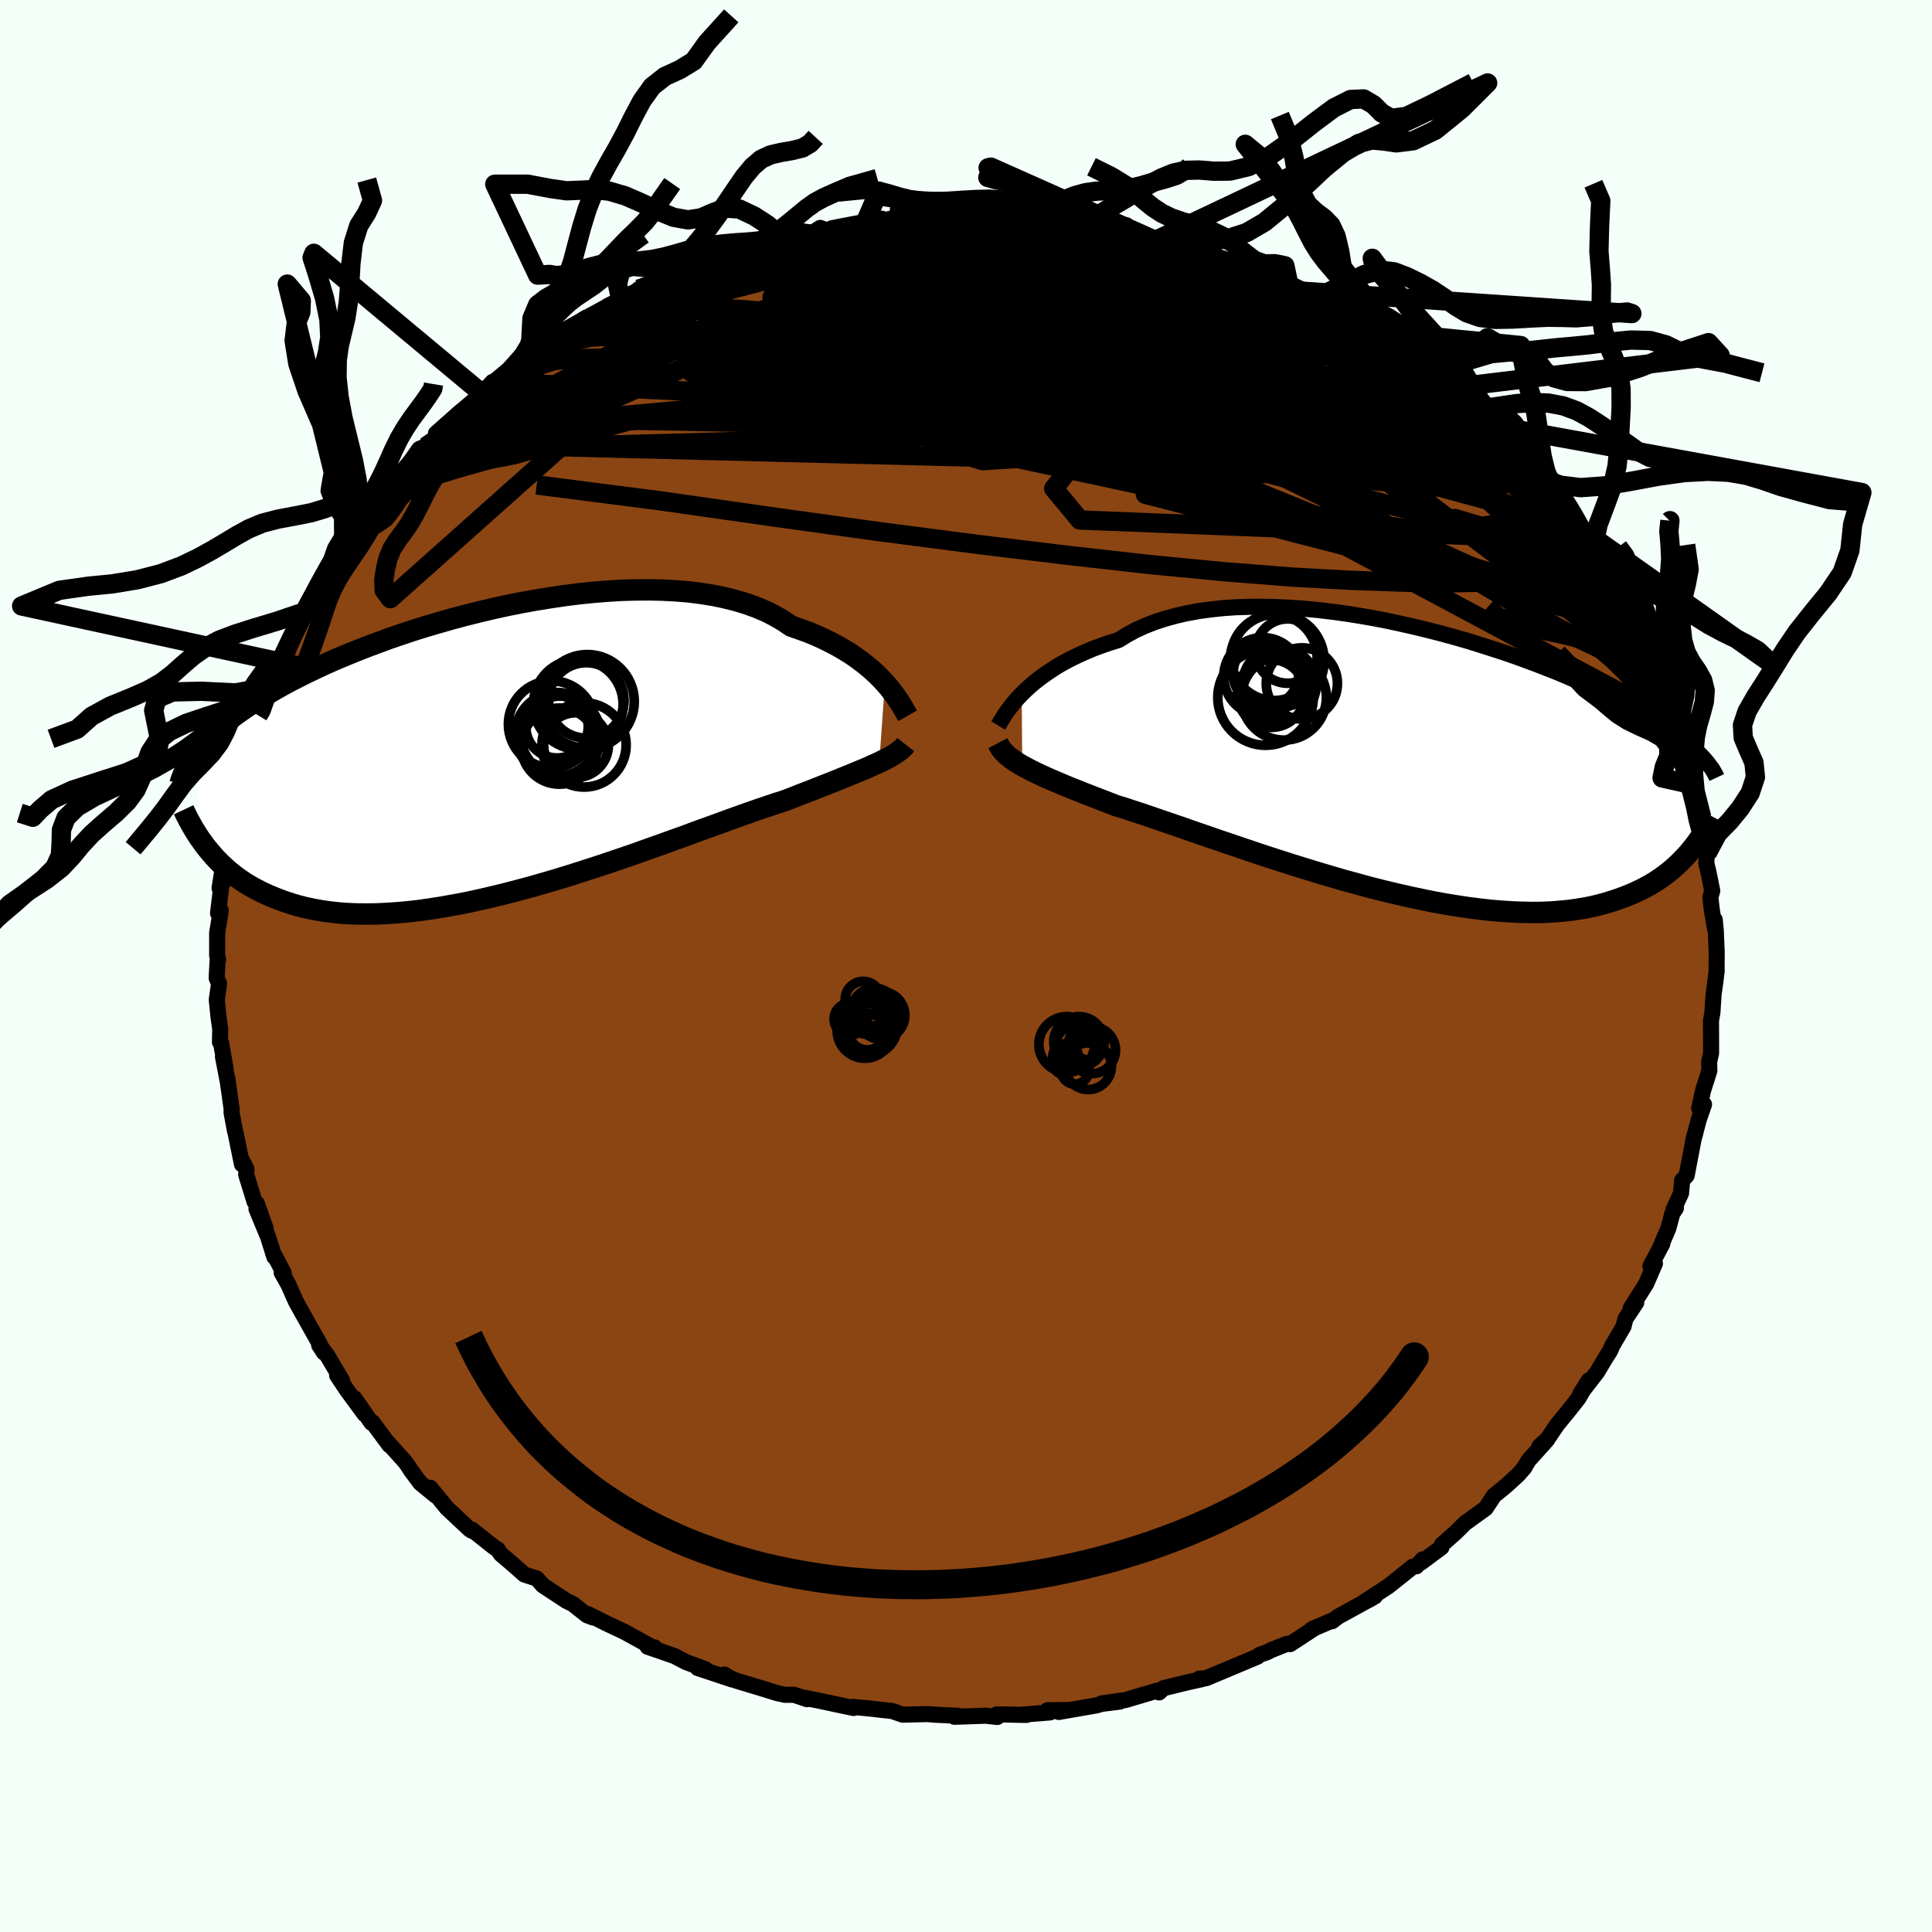 
  <svg viewBox="-100 -100 200 200" xmlns="http://www.w3.org/2000/svg" width="500" height="500" id="face-svg">
    <defs>
      <clipPath id="leftEyeClipPath">
        <polyline points="41.37,-7.4 40.97,-7.83 40.54,-8.26 40.07,-8.7 39.56,-9.13 39.02,-9.56 38.44,-9.99 37.83,-10.41 37.18,-10.81 36.5,-11.21 35.78,-11.59 35.03,-11.96 34.24,-12.32 33.42,-12.66 32.56,-12.97 31.67,-13.28 30.87,-13.82 30,-14.33 29.08,-14.8 28.09,-15.22 27.04,-15.6 25.94,-15.93 24.78,-16.22 23.58,-16.47 22.32,-16.67 21.03,-16.83 19.7,-16.94 18.34,-17.01 16.94,-17.04 15.52,-17.03 14.08,-16.99 12.62,-16.9 11.14,-16.78 9.66,-16.63 8.17,-16.44 6.69,-16.22 5.2,-15.98 3.72,-15.71 2.26,-15.42 0.81,-15.1 -0.63,-14.76 -2.04,-14.41 -3.43,-14.04 -4.79,-13.65 -6.13,-13.26 -7.43,-12.85 -8.7,-12.43 -9.93,-12.01 -11.12,-11.57 -12.28,-11.14 -13.39,-10.7 -14.47,-10.26 -15.5,-9.83 -16.49,-9.39 -17.44,-8.95 -18.35,-8.52 -19.21,-8.09 -20.04,-7.67 -20.82,-7.25 -21.57,-6.83 -22.28,-6.42 -22.95,-6.02 -23.58,-5.63 -24.19,-5.24 -24.76,-4.86 -25.31,-4.48 -25.83,-4.11 -26.32,-3.74 -26.78,-3.38 -27.21,-3.03 -27.62,-2.68 -28,-2.34 -28.36,-2 -28.69,-1.67 -29,-1.34 -29.29,-1.02 -29.56,-0.7 -29.81,-0.39 -30.04,-0.08 -30.26,0.23 -29.03,9.43 -28.73,9.81 -28.42,10.18 -28.1,10.55 -27.76,10.92 -27.4,11.28 -27.02,11.64 -26.62,12 -26.2,12.34 -25.76,12.68 -25.3,13.01 -24.81,13.33 -24.3,13.64 -23.77,13.93 -23.21,14.22 -22.63,14.49 -22.03,14.75 -21.4,15 -20.74,15.24 -20.05,15.47 -19.33,15.68 -18.57,15.87 -17.79,16.03 -16.97,16.18 -16.12,16.3 -15.23,16.4 -14.31,16.47 -13.35,16.51 -12.35,16.52 -11.32,16.51 -10.26,16.46 -9.17,16.39 -8.04,16.29 -6.88,16.16 -5.69,15.99 -4.48,15.8 -3.24,15.58 -1.97,15.34 -0.68,15.06 0.63,14.76 1.95,14.44 3.29,14.09 4.65,13.73 6.01,13.34 7.38,12.94 8.75,12.52 10.12,12.08 11.49,11.64 12.85,11.19 14.2,10.73 15.54,10.27 16.85,9.8 18.15,9.34 19.43,8.88 20.68,8.43 21.89,7.98 23.08,7.55 24.22,7.14 25.33,6.73 26.39,6.35 27.41,5.99 28.38,5.65 29.3,5.34 30.17,5.05 30.99,4.79 31.85,4.46 32.68,4.13 33.49,3.82 34.26,3.52 35.01,3.22 35.73,2.94 36.41,2.67 37.07,2.4 37.69,2.15 38.29,1.9 38.85,1.67 39.38,1.45 39.88,1.23 40.34,1.02 40.78,0.82" />
      </clipPath>
      <clipPath id="rightEyeClipPath">
        <polyline points="-41.06,-7.19 -40.64,-7.6 -40.18,-8.02 -39.69,-8.44 -39.16,-8.85 -38.59,-9.26 -37.99,-9.67 -37.36,-10.07 -36.69,-10.46 -35.98,-10.83 -35.24,-11.19 -34.46,-11.54 -33.66,-11.88 -32.82,-12.19 -31.95,-12.49 -31.04,-12.77 -30.2,-13.29 -29.3,-13.78 -28.34,-14.22 -27.32,-14.62 -26.25,-14.97 -25.13,-15.28 -23.96,-15.55 -22.74,-15.77 -21.49,-15.94 -20.2,-16.08 -18.87,-16.17 -17.51,-16.21 -16.13,-16.22 -14.72,-16.19 -13.3,-16.12 -11.86,-16.02 -10.41,-15.88 -8.96,-15.71 -7.5,-15.51 -6.05,-15.28 -4.6,-15.03 -3.16,-14.75 -1.73,-14.44 -0.32,-14.12 1.07,-13.78 2.44,-13.43 3.79,-13.06 5.11,-12.68 6.4,-12.28 7.65,-11.88 8.88,-11.48 10.07,-11.07 11.22,-10.65 12.33,-10.24 13.4,-9.82 14.44,-9.41 15.43,-8.99 16.38,-8.58 17.3,-8.18 18.17,-7.78 19,-7.39 19.79,-7 20.54,-6.62 21.25,-6.25 21.93,-5.89 22.57,-5.54 23.18,-5.19 23.76,-4.85 24.31,-4.53 24.84,-4.2 25.33,-3.89 25.8,-3.58 26.24,-3.28 26.66,-2.99 27.05,-2.71 27.41,-2.43 27.76,-2.17 28.08,-1.9 28.38,-1.65 28.65,-1.4 28.91,-1.16 29.15,-0.93 29.37,-0.7 29.58,-0.48 28.27,8.9 27.99,9.25 27.68,9.59 27.36,9.93 27.02,10.27 26.66,10.61 26.29,10.94 25.9,11.26 25.48,11.58 25.05,11.89 24.59,12.2 24.11,12.49 23.61,12.77 23.08,13.05 22.53,13.31 21.96,13.56 21.36,13.8 20.73,14.03 20.08,14.25 19.4,14.46 18.69,14.65 17.94,14.83 17.17,14.98 16.36,15.11 15.51,15.23 14.63,15.31 13.72,15.38 12.77,15.42 11.79,15.43 10.77,15.41 9.72,15.37 8.63,15.3 7.52,15.21 6.37,15.08 5.19,14.93 3.99,14.75 2.76,14.55 1.5,14.32 0.23,14.06 -1.07,13.78 -2.39,13.48 -3.72,13.16 -5.06,12.82 -6.41,12.45 -7.77,12.08 -9.13,11.68 -10.49,11.28 -11.85,10.86 -13.21,10.44 -14.55,10.01 -15.88,9.58 -17.19,9.14 -18.49,8.7 -19.76,8.27 -21,7.85 -22.21,7.43 -23.4,7.02 -24.54,6.62 -25.65,6.24 -26.71,5.88 -27.73,5.53 -28.7,5.2 -29.62,4.9 -30.5,4.61 -31.32,4.36 -32.17,4.03 -33,3.71 -33.8,3.4 -34.58,3.1 -35.32,2.8 -36.03,2.52 -36.71,2.24 -37.36,1.96 -37.98,1.7 -38.57,1.44 -39.12,1.19 -39.64,0.94 -40.13,0.7 -40.58,0.46 -41.01,0.23" />
      </clipPath>
      <filter id="fuzzy">
        <feTurbulence id="turbulence" baseFrequency="0.05" numOctaves="3" type="noise" result="noise" />
        <feDisplacementMap in="SourceGraphic" in2="noise" scale="2" />
      </filter>
      <linearGradient id="rainbowGradient" x1="0%" y1="0%" x2="100%" y2="0%">
        <stop offset="0%" style="stop-color: rgb(220, 208, 186); stop-opacity: 1" />
        <stop offset="50%" style="stop-color: rgb(255, 192, 203); stop-opacity: 1" />
        <stop offset="100%" style="stop-color: rgb(165, 42, 42); stop-opacity: 1" />
      </linearGradient>
    </defs>
    <rect x="-100" y="-100" width="100%" height="100%" fill="rgb(245, 255, 250)" />
    <polyline id="faceContour" points="77.7,0.31 77.71,0.51 77.56,1.71 77.39,2.93 77.27,4.8 77.12,5.68 77.13,7.56 77.13,9.04 76.93,9.9 76.95,10.85 76.3,12.89 75.9,14.73 76.35,14.4 76.4,14.33 75.84,15.95 75.39,17.69 75.36,17.71 74.6,21.7 74.14,22.18 74.02,23.52 73.24,25.22 73.49,25.07 73.12,25.62 72.71,27.15 71.78,29.33 72.08,28.77 70.85,31.07 71.32,30.79 70.42,32.88 68.81,35.43 69.38,34.85 68.26,36.53 68.07,37.31 66.91,39.29 66.67,39.85 66.21,40.57 65.34,42.03 63.59,44.29 64.48,42.89 63.4,44.74 62.41,46 61.19,47.49 60.19,48.97 59.36,49.73 60.16,49.04 58.22,51.2 57.78,51.96 57.16,52.66 56.1,53.64 55.57,54.09 54.66,54.82 54.3,55.38 53.79,56.14 51.66,57.68 50.68,58.65 49.27,59.9 49.22,60.18 47.08,61.77 47.27,61.43 46.63,62.14 46.27,62.17 43.77,64.17 43.23,64.53 41.24,65.82 41.67,65.64 42.33,65.26 38.49,67.37 37.9,67.83 37.92,67.75 35.78,68.67 36.16,68.49 33.55,70.2 33.25,70.16 31.61,70.81 31.13,71.05 30.4,71.3 30.16,71.5 28.64,72.14 24.85,73.73 24.15,73.77 24.44,73.82 22.95,74.15 20.45,74.76 19.99,75.2 19.83,75 16.5,75.99 16.19,76.03 14.02,76.34 15.92,76.15 14.07,76.38 13.51,76.54 9.6,77.22 10.64,77.02 8.44,77.04 8.69,77.27 5.82,77.5 6.26,77.53 3.19,77.47 3.24,77.74 2.01,77.61 -1.2,77.72 -0.9,77.61 -1.43,77.59 -3.15,77.51 -4.01,77.44 -6.56,77.5 -7.66,77.12 -8.45,77.04 -9.91,76.87 -11.71,76.7 -11.65,76.81 -12.75,76.58 -15.09,76.08 -17.05,75.69 -16.45,75.9 -17.81,75.44 -18.72,75.45 -19.55,75.27 -21.43,74.69 -23.78,73.98 -24.81,73.54 -25,73.35 -24.2,73.86 -27.78,72.67 -26.97,72.8 -28.98,72.06 -30.18,71.43 -32.96,70.47 -32.24,70.54 -32.25,70.64 -34.83,69.22 -35.39,68.91 -37.16,68.08 -39.11,67.1 -38.62,67.44 -39.23,67.21 -40.71,66.04 -41.37,65.72 -43.8,64.12 -44.43,63.41 -45.71,63 -47.19,61.7 -48.16,60.88 -48.48,60.39 -48.8,60.21 -51.14,58.35 -51.12,58.48 -51.37,58.33 -53.76,56.09 -54.6,55.05 -55.46,54.01 -54.92,54.81 -56.49,53.52 -57.45,52.23 -57.86,51.6 -58.06,51.33 -59.8,49.39 -59.68,49.61 -61.43,47.25 -61.54,47.29 -63.31,44.75 -62.25,46.4 -64.1,43.88 -65.1,42.38 -64.59,42.9 -66.21,40.18 -66.96,39.25 -66.46,40.02 -67.01,38.94 -68.77,35.81 -69.36,34.75 -70.16,32.95 -70.84,31.75 -70.63,31.77 -71.75,29.66 -71.6,30.11 -72.24,28.07 -73.45,25.15 -72.49,27.19 -73.42,24.57 -73.65,24.4 -74.51,21.61 -74.49,21.01 -74.96,20.09 -74.95,20.53 -75.58,17.44 -75.7,16.94 -76.03,15.16 -76.02,14.8 -76.46,11.68 -76.39,12.14 -76.92,9.38 -76.64,10.66 -77.11,7.99 -77.23,7.88 -77.2,6.55 -77.39,5.2 -77.56,3.49 -77.32,1.82 -77.57,1.25 -77.48,-0.48 -77.42,-0.65 -77.52,-1.06 -77.52,-3.43 -77.14,-5.74 -77.43,-5.46 -77.07,-8.46 -76.84,-8.77 -77.27,-8.06 -76.59,-12.38 -76.85,-10.86 -76.32,-14.45 -76.34,-12.5 -76.21,-15.17 -75.41,-17.66 -75.4,-18.51 -75.12,-18.66 -74.81,-19.95 -74.72,-21.51 -73.68,-23.57 -73.81,-23.22 -73.28,-25.95 -72.59,-26.73 -73.06,-26.17 -72.66,-27.7 -71.19,-30.75 -71.09,-31.35 -70.8,-31.14 -70.54,-31.86 -69.35,-34.55 -68.3,-37.18 -68.15,-36.67 -67.78,-37.84 -66.56,-39.45 -67.08,-38.83 -65.4,-41.74 -65.32,-41.93 -64.94,-42.22 -63.77,-44.04 -62.47,-45.77 -62.58,-45.8 -63.1,-45.47 -61.04,-47.54 -59.4,-49.64 -60.13,-49.05 -58.79,-50.31 -58.82,-50.7 -56.48,-53.4 -55.94,-53.76 -55.41,-54.09 -54.38,-55.26 -54.87,-55.13 -52.28,-57.43 -52.68,-56.84 -52.42,-57.29 -49.9,-59.44 -49.02,-60.46 -48.66,-60.43 -47.26,-61.6 -47.03,-61.69 -45.5,-63.03 -44.28,-63.92 -43.4,-64.6 -41.97,-65.49 -40.88,-65.93 -39.04,-67.09 -40.48,-66.34 -40.09,-66.52 -37.16,-68.1 -35.67,-68.66 -35.92,-69 -34.22,-69.59 -33.88,-70.07 -31.35,-71.01 -31.05,-71.25 -29.36,-71.82 -29.44,-71.62 -27.33,-72.78 -26.86,-72.83 -25.26,-73.53 -23.53,-73.92 -22.14,-74.47 -22.2,-74.22 -18.68,-75.61 -18.97,-75.35 -20.31,-74.96 -17.17,-75.91 -15.85,-75.93 -15.09,-76.41 -14.44,-76.15 -13.85,-76.38 -12.63,-76.62 -8.71,-77.36 -8.84,-77.01 -7.68,-77.38 -5.4,-77.62 -6.58,-77.31 -3.97,-77.49 -4.45,-77.53 -1.27,-77.67 2.42,-77.85 0.57,-77.76 4.27,-77.53 4.06,-77.7 5.24,-77.47 6.83,-77.44 7.43,-77.26 8.26,-77.26 11.17,-76.99 11.73,-76.9 12.35,-76.75 12.06,-76.81 14.48,-76.2 16.28,-75.95 18.07,-75.41 16.39,-75.98 19.33,-75.24 19.85,-75.22 21.26,-74.61 20.9,-74.7 23.31,-73.96 24.96,-73.44 26.94,-72.99 28.71,-72.14 29.44,-71.97 29.92,-71.58 31.67,-71.19 31.47,-70.9 33.55,-69.94 34.94,-69.47 33.34,-70.16 35.88,-68.89 36.18,-68.81 38.54,-67.12 38.66,-67.14 39.57,-66.99 41.08,-65.93 42.24,-65.26 42.49,-65.12 45.12,-62.98 46.3,-62.21 46.35,-62.01 47.69,-61.24 48.63,-60.63 49.69,-59.8 50.76,-58.86 51.74,-57.87 52.99,-56.82 53.71,-56.26 52.98,-56.86 54.13,-55.65 55.85,-54.07 55.61,-54.49 57.3,-52.47 58.09,-51.29 58.47,-51.16 59.15,-50.12 60.32,-48.83 62.12,-46.29 62.46,-45.92 61.92,-46.49 63.76,-44.1 63.76,-43.84 65.5,-41.44 65.28,-41.93 65.68,-41.34 67.08,-39.4 67.14,-39.27 68.58,-36.34 68.78,-35.87 68.56,-36.24 69.39,-34.95 70.79,-31.46 70.94,-31.6 71.16,-30.63 72.04,-28.81 71.74,-29.83 72.79,-27.3 72.94,-26.1 73.07,-25.45 73.84,-23.99 73.47,-24.81 74.51,-21.48 74.65,-21.32 74.66,-20.85 75.06,-18.8 76.17,-15.36 75.8,-15.56 76.16,-13.79 76.13,-14.66 76.71,-11.65 76.63,-10.67 76.86,-9.72 77.25,-7.79 77.06,-7.12 77.2,-5.84 77.53,-3.86 77.51,-4.79 77.62,-3.61 77.71,-1.49 77.7,0.31 77.71,0.51" fill="rgb(139, 69, 19)" stroke="black" stroke-width="1.667" stroke-linejoin="round" filter="url(#fuzzy)" />
    <g transform="translate(46.83 -20.97)">
      <polyline id="rightCountour" points="-41.06,-7.19 -40.64,-7.6 -40.18,-8.02 -39.69,-8.44 -39.16,-8.85 -38.59,-9.26 -37.99,-9.67 -37.36,-10.07 -36.69,-10.46 -35.98,-10.83 -35.24,-11.19 -34.46,-11.54 -33.66,-11.88 -32.82,-12.19 -31.95,-12.49 -31.04,-12.77 -30.2,-13.29 -29.3,-13.78 -28.34,-14.22 -27.32,-14.62 -26.25,-14.97 -25.13,-15.28 -23.96,-15.55 -22.74,-15.77 -21.49,-15.94 -20.2,-16.08 -18.87,-16.17 -17.51,-16.21 -16.13,-16.22 -14.72,-16.19 -13.3,-16.12 -11.86,-16.02 -10.41,-15.88 -8.96,-15.71 -7.5,-15.51 -6.05,-15.28 -4.6,-15.03 -3.16,-14.75 -1.73,-14.44 -0.32,-14.12 1.07,-13.78 2.44,-13.43 3.79,-13.06 5.11,-12.68 6.4,-12.28 7.65,-11.88 8.88,-11.48 10.07,-11.07 11.22,-10.65 12.33,-10.24 13.4,-9.82 14.44,-9.41 15.43,-8.99 16.38,-8.58 17.3,-8.18 18.17,-7.78 19,-7.39 19.79,-7 20.54,-6.62 21.25,-6.25 21.93,-5.89 22.57,-5.54 23.18,-5.19 23.76,-4.85 24.31,-4.53 24.84,-4.2 25.33,-3.89 25.8,-3.58 26.24,-3.28 26.66,-2.99 27.05,-2.71 27.41,-2.43 27.76,-2.17 28.08,-1.9 28.38,-1.65 28.65,-1.4 28.91,-1.16 29.15,-0.93 29.37,-0.7 29.58,-0.48 28.27,8.9 27.99,9.25 27.68,9.59 27.36,9.93 27.02,10.27 26.66,10.61 26.29,10.94 25.9,11.26 25.48,11.58 25.05,11.89 24.59,12.2 24.11,12.49 23.61,12.77 23.08,13.05 22.53,13.31 21.96,13.56 21.36,13.8 20.73,14.03 20.08,14.25 19.4,14.46 18.69,14.65 17.94,14.83 17.17,14.98 16.36,15.11 15.51,15.23 14.63,15.31 13.72,15.38 12.77,15.42 11.79,15.43 10.77,15.41 9.72,15.37 8.63,15.3 7.52,15.21 6.37,15.08 5.19,14.93 3.99,14.75 2.76,14.55 1.5,14.32 0.23,14.06 -1.07,13.78 -2.39,13.48 -3.72,13.16 -5.06,12.82 -6.41,12.45 -7.77,12.08 -9.13,11.68 -10.49,11.28 -11.85,10.86 -13.21,10.44 -14.55,10.01 -15.88,9.58 -17.19,9.14 -18.49,8.7 -19.76,8.27 -21,7.85 -22.21,7.43 -23.4,7.02 -24.54,6.62 -25.65,6.24 -26.71,5.88 -27.73,5.53 -28.7,5.2 -29.62,4.9 -30.5,4.61 -31.32,4.36 -32.17,4.03 -33,3.71 -33.8,3.4 -34.58,3.1 -35.32,2.8 -36.03,2.52 -36.71,2.24 -37.36,1.96 -37.98,1.7 -38.57,1.44 -39.12,1.19 -39.64,0.94 -40.13,0.7 -40.58,0.46 -41.01,0.23" fill="white" stroke="white" stroke-width="0" stroke-linejoin="round" filter="url(#fuzzy)" />
    </g>
    <g transform="translate(-49.76 -21.9)">
      <polyline id="leftCountour" points="41.37,-7.4 40.97,-7.83 40.54,-8.26 40.07,-8.7 39.56,-9.13 39.02,-9.56 38.44,-9.99 37.83,-10.41 37.18,-10.81 36.5,-11.21 35.78,-11.59 35.03,-11.96 34.24,-12.32 33.42,-12.66 32.56,-12.97 31.67,-13.28 30.87,-13.82 30,-14.33 29.08,-14.8 28.09,-15.22 27.04,-15.6 25.94,-15.93 24.78,-16.22 23.58,-16.47 22.32,-16.67 21.03,-16.83 19.7,-16.94 18.34,-17.01 16.94,-17.04 15.52,-17.03 14.08,-16.99 12.62,-16.9 11.14,-16.78 9.66,-16.63 8.17,-16.44 6.69,-16.22 5.2,-15.98 3.72,-15.71 2.26,-15.42 0.81,-15.1 -0.63,-14.76 -2.04,-14.41 -3.43,-14.04 -4.79,-13.65 -6.13,-13.26 -7.43,-12.85 -8.7,-12.43 -9.93,-12.01 -11.12,-11.57 -12.28,-11.14 -13.39,-10.7 -14.47,-10.26 -15.5,-9.83 -16.49,-9.39 -17.44,-8.95 -18.35,-8.52 -19.21,-8.09 -20.04,-7.67 -20.82,-7.25 -21.57,-6.83 -22.28,-6.42 -22.95,-6.02 -23.58,-5.63 -24.19,-5.24 -24.76,-4.86 -25.31,-4.48 -25.83,-4.11 -26.32,-3.74 -26.78,-3.38 -27.21,-3.03 -27.62,-2.68 -28,-2.34 -28.36,-2 -28.69,-1.67 -29,-1.34 -29.29,-1.02 -29.56,-0.7 -29.81,-0.39 -30.04,-0.08 -30.26,0.23 -29.03,9.43 -28.73,9.81 -28.42,10.18 -28.1,10.55 -27.76,10.92 -27.4,11.28 -27.02,11.64 -26.62,12 -26.2,12.34 -25.76,12.68 -25.3,13.01 -24.81,13.33 -24.3,13.64 -23.77,13.93 -23.21,14.22 -22.63,14.49 -22.03,14.75 -21.4,15 -20.74,15.24 -20.05,15.47 -19.33,15.68 -18.57,15.87 -17.79,16.03 -16.97,16.18 -16.12,16.3 -15.23,16.4 -14.31,16.47 -13.35,16.51 -12.35,16.52 -11.32,16.51 -10.26,16.46 -9.17,16.39 -8.04,16.29 -6.88,16.16 -5.69,15.99 -4.48,15.8 -3.24,15.58 -1.97,15.34 -0.68,15.06 0.63,14.76 1.95,14.44 3.29,14.09 4.65,13.73 6.01,13.34 7.38,12.94 8.75,12.52 10.12,12.08 11.49,11.64 12.85,11.19 14.2,10.73 15.54,10.27 16.85,9.8 18.15,9.34 19.43,8.88 20.68,8.43 21.89,7.98 23.08,7.55 24.22,7.14 25.33,6.73 26.39,6.35 27.41,5.99 28.38,5.65 29.3,5.34 30.17,5.05 30.99,4.79 31.85,4.46 32.68,4.13 33.49,3.82 34.26,3.52 35.01,3.22 35.73,2.94 36.41,2.67 37.07,2.4 37.69,2.15 38.29,1.9 38.85,1.67 39.38,1.45 39.88,1.23 40.34,1.02 40.78,0.82" fill="white" stroke="white" stroke-width="0" stroke-linejoin="round" filter="url(#fuzzy)" />
    </g>
    <g transform="translate(46.83 -20.97)">
      <polyline id="rightUpper" points="-43.49,-3.92 -43.37,-4.12 -43.24,-4.36 -43.07,-4.63 -42.88,-4.94 -42.66,-5.27 -42.4,-5.62 -42.12,-5.99 -41.8,-6.38 -41.45,-6.78 -41.06,-7.19 -40.64,-7.6 -40.18,-8.02 -39.69,-8.44 -39.16,-8.85 -38.59,-9.26 -37.99,-9.67 -37.36,-10.07 -36.69,-10.46 -35.98,-10.83 -35.24,-11.19 -34.46,-11.54 -33.66,-11.88 -32.82,-12.19 -31.95,-12.49 -31.04,-12.77 -30.2,-13.29 -29.3,-13.78 -28.34,-14.22 -27.32,-14.62 -26.25,-14.97 -25.13,-15.28 -23.96,-15.55 -22.74,-15.77 -21.49,-15.94 -20.2,-16.08 -18.87,-16.17 -17.51,-16.21 -16.13,-16.22 -14.72,-16.19 -13.3,-16.12 -11.86,-16.02 -10.41,-15.88 -8.96,-15.71 -7.5,-15.51 -6.05,-15.28 -4.6,-15.03 -3.16,-14.75 -1.73,-14.44 -0.32,-14.12 1.07,-13.78 2.44,-13.43 3.79,-13.06 5.11,-12.68 6.4,-12.28 7.65,-11.88 8.88,-11.48 10.07,-11.07 11.22,-10.65 12.33,-10.24 13.4,-9.82 14.44,-9.41 15.43,-8.99 16.38,-8.58 17.3,-8.18 18.17,-7.78 19,-7.39 19.79,-7 20.54,-6.62 21.25,-6.25 21.93,-5.89 22.57,-5.54 23.18,-5.19 23.76,-4.85 24.31,-4.53 24.84,-4.2 25.33,-3.89 25.8,-3.58 26.24,-3.28 26.66,-2.99 27.05,-2.71 27.41,-2.43 27.76,-2.17 28.08,-1.9 28.38,-1.65 28.65,-1.4 28.91,-1.16 29.15,-0.93 29.37,-0.7 29.58,-0.48 29.77,-0.26 29.94,-0.05 30.1,0.16 30.25,0.36 30.39,0.55 30.51,0.74 30.62,0.93 30.72,1.11 30.81,1.29 30.89,1.46" fill="none" stroke="black" stroke-width="1.667" stroke-linejoin="round" filter="url(#fuzzy)" />
      <polyline id="rightLower" points="-43.53,-2.1 -43.4,-1.85 -43.25,-1.6 -43.08,-1.36 -42.87,-1.13 -42.64,-0.9 -42.37,-0.67 -42.08,-0.45 -41.75,-0.22 -41.4,0 -41.01,0.23 -40.58,0.46 -40.13,0.7 -39.64,0.94 -39.12,1.19 -38.57,1.44 -37.98,1.7 -37.36,1.96 -36.71,2.24 -36.03,2.52 -35.32,2.8 -34.58,3.1 -33.8,3.4 -33,3.71 -32.17,4.03 -31.32,4.36 -30.5,4.61 -29.62,4.9 -28.7,5.2 -27.73,5.53 -26.71,5.88 -25.65,6.24 -24.54,6.62 -23.4,7.02 -22.21,7.43 -21,7.85 -19.76,8.27 -18.49,8.7 -17.19,9.14 -15.88,9.58 -14.55,10.01 -13.21,10.44 -11.85,10.86 -10.49,11.28 -9.13,11.68 -7.77,12.08 -6.41,12.45 -5.06,12.82 -3.72,13.16 -2.39,13.48 -1.07,13.78 0.23,14.06 1.5,14.32 2.76,14.55 3.99,14.75 5.19,14.93 6.37,15.08 7.52,15.21 8.63,15.3 9.72,15.37 10.77,15.41 11.79,15.43 12.77,15.42 13.72,15.38 14.63,15.31 15.51,15.23 16.36,15.11 17.17,14.98 17.94,14.83 18.69,14.65 19.4,14.46 20.08,14.25 20.73,14.03 21.36,13.8 21.96,13.56 22.53,13.31 23.08,13.05 23.61,12.77 24.11,12.49 24.59,12.2 25.05,11.89 25.48,11.58 25.9,11.26 26.29,10.94 26.66,10.61 27.02,10.27 27.36,9.93 27.68,9.59 27.99,9.25 28.27,8.9 28.55,8.56 28.81,8.21 29.06,7.87 29.29,7.52 29.51,7.18 29.72,6.84 29.92,6.5 30.11,6.17 30.28,5.83 30.45,5.51" fill="none" stroke="black" stroke-width="2.222" stroke-linejoin="round" filter="url(#fuzzy)" />
      <circle r="3.686" cx="-12.063" cy="-8.281" stroke="black" fill="none" stroke-width="1.0" filter="url(#fuzzy)" clip-path="url(#rightEyeClipPath)" /><circle r="3.332" cx="-13.538" cy="-11.631" stroke="black" fill="none" stroke-width="1.0" filter="url(#fuzzy)" clip-path="url(#rightEyeClipPath)" /><circle r="4.032" cx="-16.113" cy="-8.996" stroke="black" fill="none" stroke-width="1.0" filter="url(#fuzzy)" clip-path="url(#rightEyeClipPath)" /><circle r="3.506" cx="-15.233" cy="-7.236" stroke="black" fill="none" stroke-width="1.0" filter="url(#fuzzy)" clip-path="url(#rightEyeClipPath)" /><circle r="4.858" cx="-14.618" cy="-10.636" stroke="black" fill="none" stroke-width="1.0" filter="url(#fuzzy)" clip-path="url(#rightEyeClipPath)" /><circle r="3.398" cx="-15.783" cy="-9.306" stroke="black" fill="none" stroke-width="1.0" filter="url(#fuzzy)" clip-path="url(#rightEyeClipPath)" /><circle r="4.454" cx="-14.933" cy="-10.966" stroke="black" fill="none" stroke-width="1.0" filter="url(#fuzzy)" clip-path="url(#rightEyeClipPath)" /><circle r="3.814" cx="-14.378" cy="-8.201" stroke="black" fill="none" stroke-width="1.0" filter="url(#fuzzy)" clip-path="url(#rightEyeClipPath)" /><circle r="4.398" cx="-13.918" cy="-6.811" stroke="black" fill="none" stroke-width="1.0" filter="url(#fuzzy)" clip-path="url(#rightEyeClipPath)" /><circle r="4.94" cx="-15.823" cy="-6.821" stroke="black" fill="none" stroke-width="1.0" filter="url(#fuzzy)" clip-path="url(#rightEyeClipPath)" />
      </g>
    <g transform="translate(-49.76 -21.9)">
      <polyline id="leftUpper" points="43.72,-4 43.6,-4.21 43.45,-4.46 43.29,-4.75 43.1,-5.07 42.89,-5.41 42.64,-5.78 42.37,-6.16 42.07,-6.56 41.74,-6.98 41.37,-7.4 40.97,-7.83 40.54,-8.26 40.07,-8.7 39.56,-9.13 39.02,-9.56 38.44,-9.99 37.83,-10.41 37.18,-10.81 36.5,-11.21 35.78,-11.59 35.03,-11.96 34.24,-12.32 33.42,-12.66 32.56,-12.97 31.67,-13.28 30.87,-13.82 30,-14.33 29.08,-14.8 28.09,-15.22 27.04,-15.6 25.94,-15.93 24.78,-16.22 23.58,-16.47 22.32,-16.67 21.03,-16.83 19.7,-16.94 18.34,-17.01 16.94,-17.04 15.52,-17.03 14.08,-16.99 12.62,-16.9 11.14,-16.78 9.66,-16.63 8.17,-16.44 6.69,-16.22 5.2,-15.98 3.72,-15.71 2.26,-15.42 0.81,-15.1 -0.63,-14.76 -2.04,-14.41 -3.43,-14.04 -4.79,-13.65 -6.13,-13.26 -7.43,-12.85 -8.7,-12.43 -9.93,-12.01 -11.12,-11.57 -12.28,-11.14 -13.39,-10.7 -14.47,-10.26 -15.5,-9.83 -16.49,-9.39 -17.44,-8.95 -18.35,-8.52 -19.21,-8.09 -20.04,-7.67 -20.82,-7.25 -21.57,-6.83 -22.28,-6.42 -22.95,-6.02 -23.58,-5.63 -24.19,-5.24 -24.76,-4.86 -25.31,-4.48 -25.83,-4.11 -26.32,-3.74 -26.78,-3.38 -27.21,-3.03 -27.62,-2.68 -28,-2.34 -28.36,-2 -28.69,-1.67 -29,-1.34 -29.29,-1.02 -29.56,-0.7 -29.81,-0.39 -30.04,-0.08 -30.26,0.23 -30.46,0.53 -30.64,0.82 -30.8,1.11 -30.96,1.4 -31.1,1.69 -31.22,1.97 -31.34,2.25 -31.44,2.52 -31.53,2.79 -31.61,3.06" fill="none" stroke="black" stroke-width="2.222" stroke-linejoin="round" filter="url(#fuzzy)" />
      <polyline id="leftLower" points="43.52,-1.02 43.37,-0.83 43.19,-0.65 42.98,-0.46 42.75,-0.29 42.49,-0.11 42.21,0.07 41.9,0.25 41.55,0.44 41.18,0.62 40.78,0.82 40.34,1.02 39.88,1.23 39.38,1.45 38.85,1.67 38.29,1.9 37.69,2.15 37.07,2.4 36.41,2.67 35.73,2.94 35.01,3.22 34.26,3.52 33.49,3.82 32.68,4.13 31.85,4.46 30.99,4.79 30.17,5.05 29.3,5.34 28.38,5.65 27.41,5.99 26.39,6.35 25.33,6.73 24.22,7.14 23.08,7.55 21.89,7.98 20.68,8.43 19.43,8.88 18.15,9.34 16.85,9.8 15.54,10.27 14.2,10.73 12.85,11.19 11.49,11.64 10.12,12.08 8.75,12.52 7.38,12.94 6.01,13.34 4.65,13.73 3.29,14.09 1.95,14.44 0.63,14.76 -0.68,15.06 -1.97,15.34 -3.24,15.58 -4.48,15.8 -5.69,15.99 -6.88,16.16 -8.04,16.29 -9.17,16.39 -10.26,16.46 -11.32,16.51 -12.35,16.52 -13.35,16.51 -14.31,16.47 -15.23,16.4 -16.12,16.3 -16.97,16.18 -17.79,16.03 -18.57,15.87 -19.33,15.68 -20.05,15.47 -20.74,15.24 -21.4,15 -22.03,14.75 -22.63,14.49 -23.21,14.22 -23.77,13.93 -24.3,13.64 -24.81,13.33 -25.3,13.01 -25.76,12.68 -26.2,12.34 -26.62,12 -27.02,11.64 -27.4,11.28 -27.76,10.92 -28.1,10.55 -28.42,10.18 -28.73,9.81 -29.03,9.43 -29.3,9.05 -29.57,8.68 -29.82,8.3 -30.05,7.93 -30.28,7.55 -30.49,7.18 -30.69,6.81 -30.88,6.45 -31.06,6.09 -31.23,5.73" fill="none" stroke="black" stroke-width="2.222" stroke-linejoin="round" filter="url(#fuzzy)" />
      <circle r="4.858" cx="10.56" cy="-5.478" stroke="black" fill="none" stroke-width="1.0" filter="url(#fuzzy)" clip-path="url(#leftEyeClipPath)" /><circle r="3.354" cx="9.39" cy="-0.968" stroke="black" fill="none" stroke-width="1.0" filter="url(#fuzzy)" clip-path="url(#leftEyeClipPath)" /><circle r="4.328" cx="7.44" cy="-2.088" stroke="black" fill="none" stroke-width="1.0" filter="url(#fuzzy)" clip-path="url(#leftEyeClipPath)" /><circle r="4.642" cx="9.625" cy="-5.188" stroke="black" fill="none" stroke-width="1.0" filter="url(#fuzzy)" clip-path="url(#leftEyeClipPath)" /><circle r="4.134" cx="7.83" cy="-1.918" stroke="black" fill="none" stroke-width="1.0" filter="url(#fuzzy)" clip-path="url(#leftEyeClipPath)" /><circle r="3.23" cx="7.425" cy="-2.863" stroke="black" fill="none" stroke-width="1.0" filter="url(#fuzzy)" clip-path="url(#leftEyeClipPath)" /><circle r="3.94" cx="7.665" cy="-0.863" stroke="black" fill="none" stroke-width="1.0" filter="url(#fuzzy)" clip-path="url(#leftEyeClipPath)" /><circle r="3.908" cx="10.455" cy="-5.593" stroke="black" fill="none" stroke-width="1.0" filter="url(#fuzzy)" clip-path="url(#leftEyeClipPath)" /><circle r="4.36" cx="10.22" cy="-0.983" stroke="black" fill="none" stroke-width="1.0" filter="url(#fuzzy)" clip-path="url(#leftEyeClipPath)" /><circle r="4.492" cx="6.88" cy="-3.123" stroke="black" fill="none" stroke-width="1.0" filter="url(#fuzzy)" clip-path="url(#leftEyeClipPath)" />
    </g>
    <g id="hairs">
      <polyline points="-5.4,-77.62 -5.34,-77.41 -4,-77.24 -1.99,-77.01 0.41,-76.68 2.98,-76.25 5.58,-75.71 8.18,-75.08 10.79,-74.37 13.45,-73.6 16.16,-72.77 18.93,-71.9 21.75,-71 24.57,-70.06 27.35,-69.13 30.02,-68.22 32.58,-67.35 35.03,-66.53 37.36,-65.75 39.54,-65 41.56,-64.27 43.47,-63.56" fill="none" stroke="rgb(0, 0, 0)" stroke-width="2" stroke-linejoin="round" filter="url(#fuzzy)" /><polyline points="42.49,-65.12 44.5,-63.52 45.88,-62.43 47.05,-61.51 48.21,-60.61 49.39,-59.68 50.54,-58.74 51.61,-57.84 52.55,-57.05 53.28,-56.43 53.78,-56.01 54.06,-55.78 54.15,-55.71 54.1,-55.77 53.86,-55.98 53.34,-56.44 52.33,-57.34" fill="none" stroke="rgb(0, 0, 0)" stroke-width="2" stroke-linejoin="round" filter="url(#fuzzy)" /><polyline points="50.76,-58.86 51.74,-57.93 52.59,-57.16 53.27,-56.54 53.9,-55.93 54.57,-55.27 55.27,-54.57 55.93,-53.87 56.53,-53.21 57.01,-52.65 57.36,-52.19 57.57,-51.86 57.6,-51.7 57.42,-51.75 56.96,-52.09 56.18,-52.74 55.09,-53.7 53.69,-54.95 52,-56.49 50.02,-58.33 47.78,-60.47" fill="none" stroke="rgb(0, 0, 0)" stroke-width="2" stroke-linejoin="round" filter="url(#fuzzy)" /><polyline points="-34.22,-69.59 -33.1,-70.14 -31.18,-70.68 -28.89,-71.14 -26.28,-71.54 -23.35,-71.93 -20.09,-72.34 -16.57,-72.76 -12.87,-73.19 -9.07,-73.63 -5.23,-74.04 -1.39,-74.43 2.42,-74.79 6.13,-75.1 9.7,-75.37 13.35,-75.56" fill="none" stroke="rgb(0, 0, 0)" stroke-width="2" stroke-linejoin="round" filter="url(#fuzzy)" /><polyline points="57.3,-52.47 57.93,-51.63 58.52,-50.92 59.15,-50.1 59.74,-49.27 60.18,-48.58 60.38,-48.11 60.34,-47.89 60.05,-47.9 59.52,-48.14 58.73,-48.63 57.65,-49.38 56.27,-50.41 54.56,-51.71 52.49,-53.31 50.05,-55.26 47.23,-57.57 44.08,-60.26 40.61,-63.27 36.61,-66.68" fill="none" stroke="rgb(0, 0, 0)" stroke-width="2" stroke-linejoin="round" filter="url(#fuzzy)" /><polyline points="-5.4,-77.62 -5.53,-77.47 -4.77,-77.45 -3.73,-77.46 -2.69,-77.44 -1.9,-77.34 -1.52,-77.16 -1.59,-76.91 -2.1,-76.57 -3.03,-76.14 -4.4,-75.64 -6.2,-75.04 -8.47,-74.33 -11.25,-73.52 -14.61,-72.59 -18.61,-71.52 -23.31,-70.3 -28.59,-68.97 -34.08,-67.75" fill="none" stroke="rgb(0, 0, 0)" stroke-width="2" stroke-linejoin="round" filter="url(#fuzzy)" /><polyline points="-43.4,-64.6 -42.1,-65.35 -41.01,-65.95 -40.16,-66.43 -39.36,-66.88 -38.49,-67.35 -37.54,-67.87 -36.58,-68.39 -35.7,-68.86 -34.94,-69.26 -34.31,-69.57 -33.85,-69.77 -33.55,-69.86 -33.46,-69.84 -33.58,-69.69 -33.96,-69.4 -34.62,-68.94 -35.61,-68.29 -36.94,-67.43 -38.65,-66.34 -40.72,-65.04 -43.16,-63.57 -45.96,-61.98" fill="none" stroke="rgb(0, 0, 0)" stroke-width="2" stroke-linejoin="round" filter="url(#fuzzy)" /><polyline points="-22.14,-74.47 -21.42,-74.6 -20.57,-74.83 -20.15,-74.88 -20,-74.78 -20.01,-74.55 -20.23,-74.18 -20.76,-73.64 -21.65,-72.91 -22.91,-71.96 -24.54,-70.8 -26.59,-69.42 -29.15,-67.8 -32.29,-65.91 -36.05,-63.74 -40.47,-61.29 -45.57,-58.51 -51.52,-55.2" fill="none" stroke="rgb(0, 0, 0)" stroke-width="2" stroke-linejoin="round" filter="url(#fuzzy)" /><polyline points="65.28,-41.93 65.84,-41.1 66.4,-40.15 66.77,-39.33 66.88,-38.76 66.72,-38.48 66.31,-38.46 65.66,-38.68 64.75,-39.17 63.52,-40 61.95,-41.21 60.01,-42.85 57.69,-44.9 55,-47.35 51.95,-50.2 48.53,-53.47 44.67,-57.23 40.33,-61.52 35.5,-66.31" fill="none" stroke="rgb(0, 0, 0)" stroke-width="2" stroke-linejoin="round" filter="url(#fuzzy)" /><polyline points="41.08,-65.93 42.08,-65.31 43.21,-64.49 44.41,-63.6 45.5,-62.79 46.42,-62.1 47.2,-61.53 47.85,-61.05 48.33,-60.65 48.63,-60.36 48.7,-60.21 48.5,-60.23 48.02,-60.44 47.25,-60.86 46.21,-61.45 44.91,-62.21 43.38,-63.13 41.56,-64.24 39.37,-65.6 36.75,-67.29 33.67,-69.31" fill="none" stroke="rgb(0, 0, 0)" stroke-width="2" stroke-linejoin="round" filter="url(#fuzzy)" /><polyline points="-33.88,-70.07 -31.96,-70.75 -30.35,-71.22 -28.66,-71.63 -26.77,-72.04 -24.64,-72.49 -22.31,-72.96 -19.81,-73.42 -17.2,-73.87 -14.55,-74.29 -11.92,-74.68 -9.36,-75.03 -6.9,-75.34 -4.55,-75.64 -2.3,-75.93 -0.13,-76.21 1.95,-76.47 3.86,-76.7 5.44,-76.91 6.53,-77.11" fill="none" stroke="rgb(0, 0, 0)" stroke-width="2" stroke-linejoin="round" filter="url(#fuzzy)" /><polyline points="35.88,-68.89 36.54,-68.43 37.17,-67.84 37.44,-67.35 37.37,-66.92 36.95,-66.46 36.17,-65.98 35,-65.47 33.37,-65 31.24,-64.59 28.54,-64.25 25.27,-64 21.41,-63.81 16.96,-63.67 11.89,-63.57 6.16,-63.52 -0.26,-63.56 -7.34,-63.73 -15,-64.06 -23.17,-64.53 -32.05,-65.01" fill="none" stroke="rgb(0, 0, 0)" stroke-width="2" stroke-linejoin="round" filter="url(#fuzzy)" /><polyline points="20.9,-74.7 23.04,-74.02 25.03,-73.35 26.89,-72.65 28.6,-71.94 30.16,-71.24 31.62,-70.53 33.03,-69.82 34.41,-69.1 35.74,-68.39 37.01,-67.7 38.21,-67.05 39.33,-66.43 40.36,-65.87 41.28,-65.36 42.05,-64.95 42.64,-64.65 42.99,-64.49 43.07,-64.51 42.85,-64.71 42.33,-65.08 41.47,-65.63 40.22,-66.37" fill="none" stroke="rgb(0, 0, 0)" stroke-width="2" stroke-linejoin="round" filter="url(#fuzzy)" /><polyline points="23.31,-73.96 24.81,-73.48 25.94,-73.02 26.5,-72.61 26.46,-72.29 25.87,-72.03 24.77,-71.8 23.15,-71.62 21,-71.48 18.24,-71.39 14.84,-71.33 10.77,-71.29 5.99,-71.24 0.46,-71.2 -5.87,-71.2 -13.05,-71.25 -21,-71.38" fill="none" stroke="rgb(0, 0, 0)" stroke-width="2" stroke-linejoin="round" filter="url(#fuzzy)" /><polyline points="63.76,-43.84 64.57,-42.46 64.36,-41.86 63.55,-41.35 62.18,-40.82 60.21,-40.33 57.56,-39.96 54.22,-39.74 50.19,-39.67 45.45,-39.73 39.99,-39.92 33.77,-40.26 26.79,-40.81 19.02,-41.56 10.48,-42.52 1.16,-43.65 -8.94,-44.96 -19.83,-46.47 -31.61,-48.15 -44.44,-49.8" fill="none" stroke="rgb(0, 0, 0)" stroke-width="2" stroke-linejoin="round" filter="url(#fuzzy)" /><polyline points="55.85,-54.07 56.06,-53.78 56.43,-52.99 56.56,-52.23 56.38,-51.57 55.91,-50.96 55.11,-50.44 53.91,-50.03 52.28,-49.79 50.21,-49.7 47.69,-49.77 44.72,-49.98 41.3,-50.33 37.42,-50.83 33.05,-51.46 28.18,-52.22 22.79,-53.11 16.85,-54.14 10.36,-55.32 3.29,-56.66 -4.37,-58.14 -12.66,-59.76 -21.53,-61.59 -30.61,-63.9" fill="none" stroke="rgb(0, 0, 0)" stroke-width="2" stroke-linejoin="round" filter="url(#fuzzy)" /><polyline points="47.69,-61.24 48.39,-60.64 48.67,-60.04 48.42,-59.52 47.57,-59.17 46.05,-59.04 43.83,-59.14 40.92,-59.41 37.33,-59.81 33.03,-60.31 27.97,-60.92 22.11,-61.67 15.38,-62.6 7.78,-63.74 -0.71,-65.12 -10.06,-66.75 -20.3,-68.67" fill="none" stroke="rgb(0, 0, 0)" stroke-width="2" stroke-linejoin="round" filter="url(#fuzzy)" /><polyline points="-37.16,-68.1 -36.1,-68.6 -35.13,-69.14 -33.95,-69.74 -32.63,-70.37 -31.29,-70.96 -30.07,-71.49 -29.06,-71.91 -28.29,-72.23 -27.79,-72.44 -27.57,-72.53 -27.66,-72.49 -28.14,-72.28 -29.15,-71.88 -30.91,-71.19" fill="none" stroke="rgb(0, 0, 0)" stroke-width="2" stroke-linejoin="round" filter="url(#fuzzy)" /><polyline points="68.56,-36.24 69.35,-34.64 69.82,-33.27 69.9,-32.45 69.64,-32.04 69.09,-31.91 68.27,-32 67.16,-32.3 65.74,-32.82 64.01,-33.61 61.95,-34.66 59.55,-35.98 56.8,-37.56 53.68,-39.4 50.16,-41.52 46.24,-43.94 41.9,-46.7 37.13,-49.87 31.9,-53.47 26.19,-57.51 19.94,-61.95 13.01,-66.77 5.03,-71.96" fill="none" stroke="rgb(0, 0, 0)" stroke-width="2" stroke-linejoin="round" filter="url(#fuzzy)" /><polyline points="-39.04,-67.09 -39.5,-66.81 -38.54,-67.22 -36.9,-67.96 -35.06,-68.78 -33.18,-69.6 -31.27,-70.39 -29.36,-71.17 -27.49,-71.91 -25.74,-72.59 -24.15,-73.2 -22.74,-73.74 -21.5,-74.23 -20.45,-74.65 -19.7,-74.98 -19.4,-75.15 -19.47,-75.19" fill="none" stroke="rgb(0, 0, 0)" stroke-width="2" stroke-linejoin="round" filter="url(#fuzzy)" /><polyline points="-3.97,-77.49 -3.17,-77.54 -1.23,-77.57 0.78,-77.53 2.61,-77.43 4.32,-77.27 5.98,-77.08 7.62,-76.86 9.25,-76.64 10.86,-76.41 12.41,-76.19 13.85,-75.98 15.13,-75.79 16.21,-75.62 17.08,-75.49 17.77,-75.4 18.27,-75.34 18.56,-75.32 18.64,-75.35 18.48,-75.41 18.09,-75.51 17.45,-75.63 16.38,-75.84" fill="none" stroke="rgb(0, 0, 0)" stroke-width="2" stroke-linejoin="round" filter="url(#fuzzy)" /><polyline points="53.71,-56.26 53.59,-56.26 54.01,-55.71 54.45,-55.07 54.72,-54.48 54.75,-53.96 54.54,-53.55 54.06,-53.23 53.32,-53.03 52.29,-52.96 50.92,-53.06 49.17,-53.36 47.01,-53.85 44.42,-54.56 41.4,-55.46 37.96,-56.57 34.11,-57.89 29.87,-59.43 25.2,-61.17 20.05,-63.1 14.35,-65.25 7.97,-67.63 0.87,-70.24 -6.78,-73.08" fill="none" stroke="rgb(0, 0, 0)" stroke-width="2" stroke-linejoin="round" filter="url(#fuzzy)" /><polyline points="-22.2,-74.22 -19.98,-74.96 -18.74,-75.09 -17.35,-75.06 -15.54,-74.99 -13.42,-74.86 -11.07,-74.66 -8.51,-74.4 -5.75,-74.08 -2.79,-73.72 0.33,-73.3 3.53,-72.83 6.74,-72.31 9.94,-71.76 13.12,-71.19 16.29,-70.61 19.48,-70.03 22.66,-69.46 25.76,-68.9 28.7,-68.39 31.39,-67.95 33.8,-67.6 35.99,-67.31 37.97,-67.05" fill="none" stroke="rgb(0, 0, 0)" stroke-width="2" stroke-linejoin="round" filter="url(#fuzzy)" /><polyline points="-8.84,-77.01 -7.41,-77.21 -5.77,-77.14 -3.89,-76.89 -1.59,-76.54 1.16,-76.12 4.26,-75.62 7.53,-75.06 10.83,-74.44 14.04,-73.8 17.16,-73.14 20.19,-72.48 23.14,-71.81 26.02,-71.13 28.79,-70.47 31.38,-69.87 33.69,-69.41" fill="none" stroke="rgb(0, 0, 0)" stroke-width="2" stroke-linejoin="round" filter="url(#fuzzy)" /><polyline points="-29.44,-71.62 -27.83,-72.42 -26.47,-72.96 -25.09,-73.43 -23.72,-73.88 -22.43,-74.28 -21.26,-74.64 -20.25,-74.94 -19.39,-75.19 -18.66,-75.39 -18.04,-75.53 -17.55,-75.63 -17.22,-75.67 -17.07,-75.64 -17.16,-75.55 -17.49,-75.37 -18.1,-75.1 -19.05,-74.73 -20.37,-74.26 -22.08,-73.69 -24.18,-73.02 -26.71,-72.25 -29.78,-71.33" fill="none" stroke="rgb(0, 0, 0)" stroke-width="2" stroke-linejoin="round" filter="url(#fuzzy)" /><polyline points="36.18,-68.81 37.83,-67.67 39.03,-66.93 40.28,-66.15 41.65,-65.23 43.11,-64.18 44.62,-63.04 46.11,-61.9 47.52,-60.82 48.8,-59.83 49.95,-58.97 50.96,-58.21 51.82,-57.58 52.5,-57.07 52.98,-56.72 53.25,-56.53 53.31,-56.52 53.15,-56.67 52.75,-57.02 51.99,-57.7" fill="none" stroke="rgb(0, 0, 0)" stroke-width="2" stroke-linejoin="round" filter="url(#fuzzy)" /><polyline points="67.08,-39.4 67.33,-38.67 67.42,-37.82 67.09,-37.33 66.39,-37.1 65.32,-37.04 63.83,-37.2 61.85,-37.66 59.35,-38.47 56.31,-39.65 52.74,-41.16 48.64,-43.01 43.99,-45.19 38.74,-47.72 32.84,-50.6 26.24,-53.85 18.94,-57.45 11,-61.43 2.53,-65.85 -6.39,-70.73" fill="none" stroke="rgb(0, 0, 0)" stroke-width="2" stroke-linejoin="round" filter="url(#fuzzy)" /><polyline points="-27.33,-72.78 -26.34,-73.02 -24.64,-73.43 -22.59,-73.86 -20.35,-74.28 -18.02,-74.66 -15.67,-75.02 -13.33,-75.35 -10.97,-75.66 -8.55,-75.95 -6.14,-76.24 -3.84,-76.5 -1.75,-76.75 0.12,-76.98 1.8,-77.21 3.2,-77.45" fill="none" stroke="rgb(0, 0, 0)" stroke-width="2" stroke-linejoin="round" filter="url(#fuzzy)" /><polyline points="5.24,-77.47 6.45,-77.4 7.48,-77.31 8.49,-77.2 9.35,-77.08 9.98,-76.95 10.37,-76.82 10.54,-76.66 10.48,-76.49 10.14,-76.31 9.44,-76.14 8.34,-75.97 6.84,-75.81 4.94,-75.66 2.64,-75.49 -0.09,-75.32 -3.26,-75.15 -6.85,-75.01 -10.83,-74.91 -15.53,-74.79" fill="none" stroke="rgb(0, 0, 0)" stroke-width="2" stroke-linejoin="round" filter="url(#fuzzy)" /><polyline points="-44.28,-63.92 -43.18,-64.63 -41.79,-65.37 -40.36,-66.05 -38.94,-66.66 -37.45,-67.28 -35.8,-67.95 -34,-68.68 -32.11,-69.46 -30.21,-70.25 -28.33,-71.03 -26.48,-71.77 -24.69,-72.48 -23,-73.12 -21.45,-73.71 -20.12,-74.23 -19.02,-74.67 -18.17,-75.05 -17.52,-75.36 -17.03,-75.6 -16.71,-75.78 -16.69,-75.87" fill="none" stroke="rgb(0, 0, 0)" stroke-width="2" stroke-linejoin="round" filter="url(#fuzzy)" /><polyline points="67.08,-39.4 67.25,-38.7 67.09,-37.92 66.35,-37.55 65.03,-37.48 63.17,-37.63 60.73,-38.03 57.65,-38.78 53.87,-39.94 49.39,-41.51 44.19,-43.46 38.26,-45.79 31.61,-48.49 24.17,-51.58 15.89,-55.08 6.71,-58.97 -3.42,-63.24 -14.58,-67.86" fill="none" stroke="rgb(0, 0, 0)" stroke-width="2" stroke-linejoin="round" filter="url(#fuzzy)" /><polyline points="-5.4,-77.62 -5.54,-77.46 -4.82,-77.4 -3.85,-77.33 -2.89,-77.2 -2.19,-76.97 -1.86,-76.62 -1.95,-76.15 -2.44,-75.56 -3.29,-74.85 -4.51,-74.01 -6.09,-73.03 -8.04,-71.92 -10.39,-70.67 -13.16,-69.28 -16.38,-67.75 -20.05,-66.06 -24.18,-64.19 -28.82,-62.11 -34.03,-59.79 -39.84,-57.24 -46.17,-54.52 -52.83,-51.84" fill="none" stroke="rgb(0, 0, 0)" stroke-width="2" stroke-linejoin="round" filter="url(#fuzzy)" /><polyline points="38.54,-67.12 39.04,-66.93 40.14,-66.3 41.56,-65.35 43.14,-64.21 44.79,-62.96 46.43,-61.69 47.97,-60.49 49.35,-59.44 50.54,-58.56 51.5,-57.86 52.23,-57.34 52.72,-56.99 53,-56.8 53.16,-56.69" fill="none" stroke="rgb(0, 0, 0)" stroke-width="2" stroke-linejoin="round" filter="url(#fuzzy)" /><polyline points="-54.38,-55.26 -3.6,-59.91 -4.1,-65.05 -12.44,-66.5 -14.84,-65.42 -8.56,-62.87 3.13,-59.58 14.72,-56.61 22.04,-54.99 24.11,-55.32 22.46,-57.45 19.21,-60.72 15.68,-64.31 12.61,-67.46 10.85,-69.61 10.92,-70.5 11.41,-70.22 8.78,-68.8 2.49,-65.1 7.04,-55.59 68.56,-36.24" fill="none" stroke="rgb(0, 0, 0)" stroke-width="2" stroke-linejoin="round" filter="url(#fuzzy)" /><polyline points="-12.63,-76.62 -10.05,-58.59 9.95,-52.39 15.3,-52.45 11.48,-54.03 5.55,-55.75 0.66,-57.77 -1.99,-60.15 -1.58,-62.45 2.22,-64.03 8.65,-64.56 15.78,-64.32 21.16,-63.99 22.76,-64.25 19.77,-65.39 12.7,-67.14 3.09,-68.86 -7,-69.94 -15.4,-70.04 -20.08,-69.24 -19.06,-68.11 -10.85,-67.75 2.98,-69.49 12.68,-73.6 4.06,-77.7" fill="none" stroke="rgb(0, 0, 0)" stroke-width="2" stroke-linejoin="round" filter="url(#fuzzy)" /><polyline points="34.94,-69.47 29.9,-66.38 11.65,-61.46 -9.74,-59.75 -23.43,-60.77 -28.41,-63.04 -28.23,-65.3 -25.79,-66.87 -21.92,-67.7 -16.7,-68.03 -10.59,-67.95 -4,-67.36 3.21,-66.31 9.99,-65.5 11.88,-66.08 8.39,-68.2 33.55,-69.94" fill="none" stroke="rgb(0, 0, 0)" stroke-width="2" stroke-linejoin="round" filter="url(#fuzzy)" /><polyline points="29.44,-71.97 8.32,-69.99 1.41,-61.41 -3.67,-56.27 -8.73,-55.94 -9.52,-57.69 -4.49,-58.85 4.14,-58.31 12.86,-56.42 19.29,-54.16 23.1,-52.41 25.4,-51.67 27.43,-52.11 29.61,-53.69 31.41,-56.18 31.94,-59.11 30.64,-61.73 27.59,-63.11 23.29,-62.45 18.32,-59.42 13.24,-54.58 9.08,-49.43 11.79,-46.17 63.76,-44.1" fill="none" stroke="rgb(0, 0, 0)" stroke-width="2" stroke-linejoin="round" filter="url(#fuzzy)" /><polyline points="62.46,-45.92 5.26,-61.47 -11.12,-61.42 -0.82,-56.55 17.39,-52.39 29.79,-51.19 32,-52.87 27.12,-56.05 21.16,-59.19 18.52,-61.45 19.64,-62.96 21.82,-64.45 22.32,-66.22 21.28,-67.29 22.31,-65.55 30,-59.15 45.61,-48.77 62.78,-38.42 72.04,-28.81" fill="none" stroke="rgb(0, 0, 0)" stroke-width="2" stroke-linejoin="round" filter="url(#fuzzy)" /><polyline points="51.74,-57.87 16.53,-65.74 3.36,-64.61 9.16,-59.67 16.82,-54.71 18.58,-52.39 16.17,-52.78 12.8,-54.49 8.61,-56.59 2.24,-59.05 -5.39,-62.09 -10.2,-65.29 -7.75,-67.56 2.47,-68.17 14.32,-68.4 15.35,-71.78 -1.27,-77.67" fill="none" stroke="rgb(0, 0, 0)" stroke-width="2" stroke-linejoin="round" filter="url(#fuzzy)" /><polyline points="23.31,-73.96 -13.57,-69.49 -29.96,-64.68 -28.52,-64.27 -16.53,-65.76 -0.53,-66.16 14.56,-64.53 25.37,-61.61 30.49,-58.64 30.52,-56.45 27.24,-55.27 22.28,-54.94 16.58,-55.33 10.9,-56.46 6.78,-58.47 6.44,-61.33 10.75,-64.7 16.72,-67.98 17.26,-70.56 3.94,-72.1 -31.35,-71.01" fill="none" stroke="rgb(0, 0, 0)" stroke-width="2" stroke-linejoin="round" filter="url(#fuzzy)" /><polyline points="48.63,-60.63 38.03,-55.6 20.33,-62.46 15.85,-67.76 19.57,-69.44 23.97,-69.13 24.67,-68.69 21.44,-69.07 17.02,-70.09 14.41,-71.02 14.16,-71.13 14.22,-69.98 13.81,-67.09 18.45,-61.7 37.64,-54.45 57.3,-52.47" fill="none" stroke="rgb(0, 0, 0)" stroke-width="2" stroke-linejoin="round" filter="url(#fuzzy)" /><polyline points="-5.4,-77.62 4.24,-74.95 1.08,-69.59 -5.48,-63.27 -8.13,-58.38 -7.74,-56.64 -6.67,-57.84 -5.96,-60.65 -5.9,-63.72 -6.3,-66.08 -6.21,-66.89 -4.43,-65.48 -1.29,-62.09 0.4,-59.16 -1.67,-61.03 -2.63,-69.93 -1.27,-77.67" fill="none" stroke="rgb(0, 0, 0)" stroke-width="2" stroke-linejoin="round" filter="url(#fuzzy)" /><polyline points="0.57,-77.76 -16.3,-74.29 -18.65,-73.52 -16.18,-74.12 -12.7,-74.71 -7.59,-74.67 0.01,-73.77 9.58,-71.97 19.51,-69.43 28.02,-66.45 33.89,-63.56 36.67,-61.28 36.51,-60.03 33.89,-59.84 29.49,-60.29 24.44,-60.58 20.82,-60.01 21.7,-58.57 29.16,-57.25 40.41,-57.54 47.55,-59.42 52.98,-56.86" fill="none" stroke="rgb(0, 0, 0)" stroke-width="2" stroke-linejoin="round" filter="url(#fuzzy)" /><polyline points="11.73,-76.9 24.48,-66.3 17.24,-64.32 4.93,-63.63 -7.98,-63.13 -14.75,-62.35 -11.41,-60.96 0.59,-59.06 16.29,-57.2 30.81,-55.81 41.54,-54.81 47.87,-53.69 48.89,-52.38 40.26,-52.26 11.07,-55.24 -56.48,-53.4" fill="none" stroke="rgb(0, 0, 0)" stroke-width="2" stroke-linejoin="round" filter="url(#fuzzy)" /><polyline points="11.73,-76.9 -3.14,-62.1 11.64,-57.02 17.38,-55.48 12.21,-56.12 3.96,-58.35 -0.7,-60.69 -0.18,-61.85 3.1,-61.7 5.75,-61.16 5.93,-61.27 4.1,-62.41 2.47,-64.25 3.54,-66.26 8.38,-68.14 15.56,-69.8 22.07,-70.92 26.42,-70.93 28.62,-70.34 18.07,-75.41" fill="none" stroke="rgb(0, 0, 0)" stroke-width="2" stroke-linejoin="round" filter="url(#fuzzy)" /><polyline points="-26.86,-72.83 -31.93,-68.17 -26.37,-64.66 -10.42,-63.95 2.99,-63.87 6.18,-63.11 0.72,-61.51 -5.78,-59.53 -5.61,-57.49 3.92,-55.35 18.67,-53.32 30.1,-52.47 30.45,-54.35 18.55,-59.12 4.28,-63.97 9.48,-63.66 59.15,-50.12" fill="none" stroke="rgb(0, 0, 0)" stroke-width="2" stroke-linejoin="round" filter="url(#fuzzy)" /><polyline points="0.57,-77.76 -6.48,-66.09 3.2,-63.55 10.56,-64.51 18.01,-64.02 24.03,-61.52 25.5,-58.54 21.9,-56.36 15.78,-55.31 10.58,-55.22 8.63,-55.82 10.22,-56.82 13.59,-57.84 15.52,-58.55 12.57,-58.88 3.23,-58.99 -9.99,-59.03 -20.25,-58.9 -19.75,-58.28 -7.2,-56.49 -0.02,-52.7 -55.41,-54.09" fill="none" stroke="rgb(0, 0, 0)" stroke-width="2" stroke-linejoin="round" filter="url(#fuzzy)" /><polyline points="-58.79,-50.31 -22.26,-67.44 -11.77,-71.36 -4.74,-67.79 2.9,-61.22 7.13,-55.5 5.96,-52.59 1.76,-52.31 -2.03,-53.44 -3.87,-54.86 -4.04,-56.05 -2.78,-56.98 0.47,-57.73 5.83,-58.47 11.7,-59.59 15.62,-61.51 17.5,-64.05 21.25,-65.93 30.94,-65.31 44.02,-61.38 57.3,-52.47" fill="none" stroke="rgb(0, 0, 0)" stroke-width="2" stroke-linejoin="round" filter="url(#fuzzy)" /><polyline points="11.73,-76.9 36.29,-60.23 26.41,-62.92 7.97,-66.89 -6,-69.19 -10.94,-70.22 -7.88,-70.13 -0.21,-68.82 8.52,-66.64 15.52,-64.32 18.98,-62.44 18.53,-61.01 15.81,-59.71 14.42,-58.48 17.54,-57.43 22.85,-56.03 16.45,-54.35 -40.09,-66.52" fill="none" stroke="rgb(0, 0, 0)" stroke-width="2" stroke-linejoin="round" filter="url(#fuzzy)" /><polyline points="11.17,-76.99 32.93,-58.92 20.45,-62.44 8.99,-66.14 7.9,-65.19 13.49,-60.98 19.09,-56.81 21.28,-55.03 20.72,-55.93 19.18,-58.48 16.59,-61.61 11.26,-64.74 2.76,-67.45 -5.84,-69.07 -9.56,-69.1 -5.87,-67.64 5.97,-64.64 50.76,-58.86" fill="none" stroke="rgb(0, 0, 0)" stroke-width="2" stroke-linejoin="round" filter="url(#fuzzy)" /><polyline points="46.3,-62.21 25.51,-59.34 4.95,-60.05 2.95,-61.86 8.07,-64.1 10.88,-66.26 9.1,-67.68 4.44,-68.11 -0.07,-67.75 -1.32,-66.83 2.85,-65.32 11.63,-63.25 19.61,-61.29 17.76,-60.45 -1.33,-60.03 -34.95,-56.42 -59.4,-49.64" fill="none" stroke="rgb(0, 0, 0)" stroke-width="2" stroke-linejoin="round" filter="url(#fuzzy)" /><polyline points="59.15,-50.12 48.09,-49.55 40.23,-52.65 43.54,-52.24 48.17,-51.54 48.34,-52.93 43.51,-56.49 36,-60.89 28.56,-64.58 22.67,-66.63 18.03,-67.04 13.33,-66.43 7.6,-65.61 1.15,-65.02 -4.58,-64.67 -8.02,-64.32 -8.57,-63.99 -6.97,-64.07 -4.58,-65.06 -2.46,-66.93 -0.59,-68.72 2.56,-68.86 10.44,-66.54 23.95,-64.38 16.28,-75.95" fill="none" stroke="rgb(0, 0, 0)" stroke-width="2" stroke-linejoin="round" filter="url(#fuzzy)" /><polyline points="65.28,-41.93 54.54,-51.83 49.26,-51.46 36.26,-54.15 19.35,-59.75 5.61,-64.78 -1.8,-67.5 -4.28,-68.27 -4.75,-68.3 -4.34,-68.41 -1.53,-68.37 6.09,-67.05 19.01,-63.37 33.77,-57.88 41.67,-54.23 28.44,-58.61 -23.53,-73.92" fill="none" stroke="rgb(0, 0, 0)" stroke-width="2" stroke-linejoin="round" filter="url(#fuzzy)" /><polyline points="-35.92,-69 8.36,-63.07 16.34,-57.68 13.92,-56.14 14.49,-55.13 16.13,-54.72 14.71,-56.37 9.99,-60.35 4.24,-65.46 -0.79,-70.04 -4.9,-72.96 -8.42,-73.82 -10.74,-72.79 -9.67,-70.46 -2.61,-68.11 9.76,-67.92 18.25,-71.78 11.17,-76.99" fill="none" stroke="rgb(0, 0, 0)" stroke-width="2" stroke-linejoin="round" filter="url(#fuzzy)" /><polyline points="55.61,-54.49 6.91,-53.54 5.99,-56.88 12.92,-60.13 20.61,-61.37 25.42,-61.38 24.91,-61.67 18.53,-62.75 7.17,-63.96 -7.06,-64.51 -20.61,-64.43 -28.89,-64.56 -27.81,-65.56 -15.41,-67.52 6.51,-70.76 19.85,-75.22" fill="none" stroke="rgb(0, 0, 0)" stroke-width="2" stroke-linejoin="round" filter="url(#fuzzy)" /><polyline points="34.94,-69.47 43.03,-55.91 30.48,-59.55 17.16,-61.98 3.22,-61.87 -11.04,-61 -22.51,-60.72 -28.42,-61.45 -28.17,-62.87 -23.19,-64.37 -16.04,-65.5 -9.36,-66.18 -5.02,-66.5 -3.51,-66.49 -3.88,-66.02 -4.58,-65.1 -4.73,-64.07 -4.64,-63.73 -5.05,-64.76 -5.21,-67.03 -0.85,-69.47 14.01,-71.07 29.44,-71.97" fill="none" stroke="rgb(0, 0, 0)" stroke-width="2" stroke-linejoin="round" filter="url(#fuzzy)" /><polyline points="-17.17,-75.91 11.81,-67.61 24.52,-57.63 17.11,-54.61 4.46,-56.72 -2.45,-60.25 -0.74,-62.6 7.28,-62.94 17.33,-61.78 25.3,-60.27 28.48,-59.53 26.17,-60.08 19.31,-61.68 9.67,-63.5 -0.93,-64.73 -11.07,-65.06 -19.37,-64.94 -23.9,-65.15 -21.29,-66.13 -6.91,-67.06 21.95,-64.54 58.47,-51.16" fill="none" stroke="rgb(0, 0, 0)" stroke-width="2" stroke-linejoin="round" filter="url(#fuzzy)" /><polyline points="-4.45,-77.53 17.09,-68.24 16.26,-67.16 16.55,-66.42 20.27,-65.04 25.02,-63.46 28.8,-61.67 31.59,-59.14 33.85,-55.86 34.49,-52.9 31.28,-51.77 23.6,-53.04 14.68,-55.79 10.2,-58.59 13.27,-61.15 21.2,-64.34 30.48,-67.28 39.57,-66.99" fill="none" stroke="rgb(0, 0, 0)" stroke-width="2" stroke-linejoin="round" filter="url(#fuzzy)" /><polyline points="-6.58,-77.31 -1.36,-75.45 3.2,-73.46 -2.87,-70.07 -12.47,-64.83 -18.63,-59.37 -19.57,-55.66 -16.84,-54.72 -12.25,-56.24 -7.11,-59.01 -2.92,-61.64 -1.19,-63.13 -1.97,-63.1 -2.78,-61.81 -0.29,-60.12 5.61,-59.48 9.57,-61.49 5.83,-66.95 0.59,-73.94 12.06,-76.81" fill="none" stroke="rgb(0, 0, 0)" stroke-width="2" stroke-linejoin="round" filter="url(#fuzzy)" /><polyline points="36.18,-68.81 -1.57,-70.04 -5.37,-69.33 1.71,-68.93 6.01,-68.16 5.4,-66.62 2.04,-64.65 -2.08,-62.8 -5.93,-61.39 -8.8,-60.36 -9.73,-59.35 -7.71,-58.06 -2.43,-56.49 5.1,-55.05 12.55,-54.35 17.34,-54.86 17.97,-56.47 15.06,-58.48 11.1,-60.09 8.93,-61.04 9.71,-61.73 11.89,-62.22 12.11,-60.82 3.53,-55.78 -52.68,-56.84" fill="none" stroke="rgb(0, 0, 0)" stroke-width="2" stroke-linejoin="round" filter="url(#fuzzy)" /><polyline points="-3.97,-77.49 22.39,-69.08 18.81,-68.16 9.31,-68.5 5.08,-68.04 7.26,-67.13 12.08,-66.66 15.36,-67.13 15.21,-68.47 12.36,-70.15 8.86,-71.51 6.44,-72 5.69,-71.33 6.26,-69.59 7.65,-67.16 9.87,-64.51 13.67,-61.92 19.86,-59.31 28.1,-56.41 35.42,-53.37 36.24,-51.23 26.79,-50.79 18.57,-48.83 68.78,-35.87" fill="none" stroke="rgb(0, 0, 0)" stroke-width="2" stroke-linejoin="round" filter="url(#fuzzy)" /><polyline points="73.07,-25.45 31.41,-47.7 20.16,-53.01 11.95,-56.29 6.9,-58.2 2.97,-59.25 -2.22,-60.46 -8.55,-62.35 -14.09,-64.66 -16.93,-66.79 -16.13,-68.25 -11.73,-68.96 -4.67,-69.17 3.45,-69.16 10.82,-69.04 15.9,-68.77 17.86,-68.33 16.51,-67.83 11.79,-67.47 3.27,-67.26 -9.69,-66.84 -25.86,-65.92 -38.95,-65.08 -44.28,-63.92" fill="none" stroke="rgb(0, 0, 0)" stroke-width="2" stroke-linejoin="round" filter="url(#fuzzy)" /><polyline points="62.12,-46.29 62.25,-43.05 48.23,-46.6 28.23,-51.75 13.79,-57.01 8.29,-61.63 8.26,-65.05 9.11,-67.04 8.45,-67.8 6.28,-67.91 3.81,-68.1 2.25,-68.79 2.24,-69.88 3.56,-70.75 5.36,-70.66 6.52,-69.22 6.09,-66.79 3.79,-64.47 0.92,-63.67 0.69,-65.16 5.09,-68.56 5.79,-72.83 -17.17,-75.91" fill="none" stroke="rgb(0, 0, 0)" stroke-width="2" stroke-linejoin="round" filter="url(#fuzzy)" /><polyline points="-54.38,-55.26 -47.5,-58.98 -44.11,-57 -37.06,-56.6 -28.69,-57.34 -19.07,-57.73 -8.15,-57.14 1.79,-55.99 7.34,-55.2 6.5,-55.48 -0.13,-56.83 -9.91,-58.67 -19.57,-60.32 -26.35,-61.36 -28.41,-61.73 -24.94,-61.52 -16.21,-60.83 -3.6,-59.72 10.68,-58.31 24.15,-56.83 34.37,-55.61 38,-55.42 29.31,-58.12 2.24,-65.38 -35.92,-69" fill="none" stroke="rgb(0, 0, 0)" stroke-width="2" stroke-linejoin="round" filter="url(#fuzzy)" /><polyline points="71.74,-29.83 40.82,-53.21 29.11,-58.79 28.81,-60.16 30.36,-61.72 30.1,-63.45 27.06,-65.08 21.28,-66.7 13.4,-68.26 4.4,-69.18 -4.46,-68.65 -11.15,-66.18 -12.1,-62.31 -3.22,-58.76 15.49,-57.43 36.19,-57.21 63.76,-44.1" fill="none" stroke="rgb(0, 0, 0)" stroke-width="2" stroke-linejoin="round" filter="url(#fuzzy)" /><polyline points="41.08,-65.93 36.26,-67.92 30.25,-67.91 21.61,-67.33 14.82,-66.3 12.98,-64.68 16.95,-62.11 25.38,-58.47 35.38,-54.44 43.7,-51.26 47.94,-50.01 47.01,-51.06 41.03,-53.92 31.12,-57.6 19.43,-60.97 9.1,-63.22 3.37,-64.12 3.67,-64.24 7.32,-64.91 7.7,-67.41 -0.76,-71.42 -13.74,-74.5 -13.85,-76.38" fill="none" stroke="rgb(0, 0, 0)" stroke-width="2" stroke-linejoin="round" filter="url(#fuzzy)" /><polyline points="52.98,-56.86 51.95,-52.43 36.67,-53.37 18.87,-57.38 10.04,-59.2 9.54,-58.34 11.08,-57 10.59,-57.04 8.85,-58.54 9.24,-60.21 14.25,-60.59 23.54,-59.13 34.03,-56.49 41.45,-54.15 42.03,-53.67 33.9,-56.16 18.57,-61.65 3.24,-68.63 0.36,-74.42 12.06,-76.81" fill="none" stroke="rgb(0, 0, 0)" stroke-width="2" stroke-linejoin="round" filter="url(#fuzzy)" /><polyline points="69.39,-34.95 58.92,-37.98 29.39,-48.38 4.45,-54.56 -2.37,-55.97 7.38,-54.4 23.92,-52.11 37.72,-51.24 44.42,-52.85 45.26,-56 44.15,-58.25 43.57,-57.54 41.22,-54.65 29.2,-54.23 -1.04,-61.41 -40.09,-66.52" fill="none" stroke="rgb(0, 0, 0)" stroke-width="2" stroke-linejoin="round" filter="url(#fuzzy)" /><polyline points="52.98,-56.86 59.51,-46.49 48.9,-44.78 25.38,-48.23 1.34,-53.4 -14.17,-57.51 -18.33,-59.26 -13.43,-58.92 -4.83,-57.82 1.97,-57.68 4.46,-59.71 4.09,-63.92 4.2,-68.75 7.43,-71.79 16.97,-70.58 47.69,-61.24" fill="none" stroke="rgb(0, 0, 0)" stroke-width="2" stroke-linejoin="round" filter="url(#fuzzy)" /><polyline points="-49.02,-60.46 -7.36,-58.49 22.72,-52.26 29.43,-52.76 23.63,-55.68 16.33,-57.46 12.09,-57.76 10.11,-57.54 8.03,-57.49 5.09,-57.71 2.76,-57.95 3.17,-58.01 6.93,-57.94 12.1,-57.96 15.14,-58.32 13.21,-59.11 6.48,-60.26 -1.32,-61.64 -4.87,-63.16 -1.04,-64.63 7.84,-65.66 14.6,-65.94 10.81,-66.26 -26.86,-72.83" fill="none" stroke="rgb(0, 0, 0)" stroke-width="2" stroke-linejoin="round" filter="url(#fuzzy)" /><polyline points="76.71,-11.65 77.81,-13.71 79.04,-14.97 80.14,-16.31 81.18,-17.91 81.72,-19.55 81.57,-21.05 80.99,-22.37 80.46,-23.62 80.38,-24.93 80.85,-26.34 81.72,-27.86 82.74,-29.45 83.76,-31.08 84.8,-32.77 86.03,-34.58 87.57,-36.53 89.26,-38.6 90.7,-40.74 91.5,-43.02 91.79,-45.73 92.74,-49.01 13.6,-63.43 12.46,-65.26 11.54,-66.55 10.82,-67.3 10.1,-67.93 9.31,-68.88 8.45,-70.21 7.55,-71.63 6.63,-72.83 5.69,-73.62 4.71,-74.07 3.7,-74.43 2.62,-74.97 1.45,-75.79 0.07,-76.68 -1.58,-77.27 -3.28,-77.46 -3.97,-77.49 -20.31,-74.96 -19.57,-74.91 -19.97,-74.76 -20.92,-74.38 -22.04,-73.89 -23.22,-73.39 -24.43,-72.92 -25.63,-72.5 -26.78,-72.08 -27.87,-71.65 -28.89,-71.2 -29.87,-70.72 -30.86,-70.2 -31.89,-69.62 -32.94,-69.01 -33.94,-68.4 -34.75,-67.86 -35.04,-67.45 -20.31,-74.96 -19.9,-76.2 -20.55,-76.74 -21.92,-77.63 -23.46,-78.36 -24.88,-78.46 -26.16,-78 -27.42,-77.45 -28.78,-77.24 -30.29,-77.51 -31.91,-78.18 -33.59,-78.99 -35.29,-79.73 -36.94,-80.21 -38.49,-80.38 -39.92,-80.31 -41.35,-80.25 -43.04,-80.49 -45.37,-80.93 -48.78,-80.93 -44.34,-71.52 -43.09,-71.59 -42.41,-71.47 -41.45,-71.57 -40.25,-71.91 -38.99,-72.32 -37.7,-72.65 -36.39,-72.83 -35.06,-72.92 -33.73,-73 -32.45,-73.15 -31.25,-73.4 -30.09,-73.71 -28.95,-74.04 -27.76,-74.34 -26.5,-74.59 -25.18,-74.75 -23.82,-74.87 -22.47,-74.96 -21.2,-75.08 -20.14,-75.21 -19.66,-75.22 -20.31,-74.96 -40.42,-58.35 -39.73,-59.31 -38.86,-60.14 -38.18,-60.99 -37.68,-61.81 -37.22,-62.61 -36.66,-63.42 -35.97,-64.25 -35.18,-65.08 -34.34,-65.91 -33.46,-66.69 -32.54,-67.44 -31.61,-68.15 -30.68,-68.86 -29.74,-69.53 -28.79,-70.11 -27.78,-70.57 -26.69,-70.95 -25.56,-71.44 -24.46,-72.22 -23.46,-73.25 -22.6,-74.08 -22.2,-74.22" fill="none" stroke="rgb(0, 0, 0)" stroke-width="2" stroke-linejoin="round" filter="url(#fuzzy)" /><polyline points="76.16,-13.79 75.81,-15.07 75.53,-16.44 75.15,-17.97 74.73,-19.42 74.35,-20.72 74,-21.87 73.69,-22.93 73.39,-23.94 73.07,-24.91 72.73,-25.87 72.35,-26.83 71.95,-27.78 71.53,-28.72 71.09,-29.64 70.64,-30.58 70.15,-31.6 69.58,-32.78 68.93,-34.09 68.33,-35.23 68.16,-35.55" fill="none" stroke="rgb(0, 0, 0)" stroke-width="2" stroke-linejoin="round" filter="url(#fuzzy)" /><polyline points="-26.86,-72.83 -25.38,-73.43 -24.03,-73.96 -22.82,-74.43 -21.72,-74.88 -20.74,-75.32 -19.88,-75.78 -19.09,-76.32 -18.28,-76.96 -17.41,-77.68 -16.51,-78.42 -15.63,-79.05 -14.73,-79.54 -13.66,-80.02 -12.05,-80.71 -9.18,-81.52" fill="none" stroke="rgb(0, 0, 0)" stroke-width="2" stroke-linejoin="round" filter="url(#fuzzy)" /><polyline points="-29.44,-71.62 -27.8,-72.22 -26.47,-72.54 -25.13,-72.76 -23.79,-72.9 -22.49,-72.96 -21.3,-73.03 -20.22,-73.14 -19.24,-73.28 -18.3,-73.41 -17.35,-73.48 -16.35,-73.47 -15.31,-73.38 -14.23,-73.26 -13.1,-73.11 -11.89,-72.92 -10.6,-72.67 -9.29,-72.34 -8.02,-71.97 -6.88,-71.65 -5.91,-71.41 -5.08,-71.12 -4.34,-70.68 -4.05,-70.5" fill="none" stroke="rgb(0, 0, 0)" stroke-width="2" stroke-linejoin="round" filter="url(#fuzzy)" /><polyline points="-29.36,-71.82 -28.62,-71.44 -27.39,-71.36 -26.18,-71.7 -24.99,-72.25 -23.8,-72.76 -22.62,-73.12 -21.46,-73.3 -20.36,-73.32 -19.32,-73.2 -18.28,-72.93 -17.22,-72.46 -16.11,-71.8 -14.95,-70.97 -13.76,-70.09 -12.56,-69.31 -11.33,-68.71 -10.05,-68.21 -8.73,-67.61 -7.44,-66.78 -6.3,-65.92 -5.5,-65.51 -5.58,-65.57 -35.67,-68.66 -36.08,-70.57 -35.71,-72.09 -34.54,-72.43 -33.09,-72.3 -31.73,-72.27 -30.55,-72.55 -29.52,-73.16 -28.57,-74.05 -27.64,-75.14 -26.69,-76.36 -25.72,-77.69 -24.76,-79.07 -23.83,-80.45 -22.95,-81.73 -22.08,-82.77 -21.2,-83.52 -20.23,-83.97 -19.14,-84.22 -17.98,-84.42 -16.93,-84.68 -16.14,-85.15 -15.56,-85.78" fill="none" stroke="rgb(0, 0, 0)" stroke-width="2" stroke-linejoin="round" filter="url(#fuzzy)" /><polyline points="-18.04,-66.6 -17.61,-67.45 -18.06,-67.55 -19.04,-67.57 -20.24,-67.67 -21.52,-67.81 -22.82,-67.93 -24.11,-68.01 -25.37,-68.1 -26.61,-68.22 -27.84,-68.39 -29.09,-68.6 -30.38,-68.83 -31.73,-69.04 -33.07,-69.15 -34.3,-69.11 -35.31,-68.88 -36.14,-68.51 -37.16,-68.1" fill="none" stroke="rgb(0, 0, 0)" stroke-width="2" stroke-linejoin="round" filter="url(#fuzzy)" /><polyline points="74.5,-43.58 74.86,-41.06 74.56,-39.49 74.21,-38.06 74.04,-36.57 74.04,-35.06 74.2,-33.67 74.55,-32.47 75.09,-31.46 75.73,-30.53 76.26,-29.58 76.52,-28.52 76.43,-27.35 76.1,-26.11 75.74,-24.87 75.5,-23.67 75.4,-22.5 75.35,-21.29 75.31,-19.91 75.48,-18.08 76.17,-15.36" fill="none" stroke="rgb(0, 0, 0)" stroke-width="2" stroke-linejoin="round" filter="url(#fuzzy)" /><polyline points="-45.5,-63.03 -45.05,-64.81 -44.93,-67.04 -44.34,-68.45 -43.44,-69.14 -42.56,-69.64 -41.83,-70.34 -41.24,-71.44 -40.73,-72.93 -40.27,-74.69 -39.77,-76.55 -39.21,-78.37 -38.54,-80.08 -37.79,-81.67 -36.97,-83.17 -36.12,-84.65 -35.28,-86.21 -34.45,-87.88 -33.55,-89.57 -32.49,-91.05 -31.17,-92.09 -29.67,-92.77 -28.19,-93.67 -26.8,-95.6 -24.3,-98.36" fill="none" stroke="rgb(0, 0, 0)" stroke-width="2" stroke-linejoin="round" filter="url(#fuzzy)" /><polyline points="-47.03,-61.69 -45.91,-63.07 -45.08,-64.44 -44.24,-65.6 -43.34,-66.54 -42.5,-67.34 -41.79,-68.04 -41.14,-68.65 -40.42,-69.21 -39.55,-69.79 -38.56,-70.45 -37.58,-71.22 -36.72,-72.12 -35.96,-73.21 -35.09,-74.5 -33.43,-75.71" fill="none" stroke="rgb(0, 0, 0)" stroke-width="2" stroke-linejoin="round" filter="url(#fuzzy)" /><polyline points="-30.41,-81 -31.61,-79.29 -32.38,-78.1 -33.21,-77.06 -34.15,-76.11 -35.13,-75.16 -36.08,-74.17 -37,-73.2 -37.94,-72.29 -38.91,-71.49 -39.86,-70.78 -40.72,-70.09 -41.44,-69.36 -42.03,-68.48 -42.59,-67.46 -43.23,-66.35 -44.01,-65.23 -44.92,-64.17 -45.87,-63.14 -46.73,-62.18 -47.26,-61.6 -48.66,-60.43 -49.22,-59.98 -50.17,-59.05 -51.02,-57.96 -51.64,-56.85 -52.11,-55.77 -52.55,-54.76 -53.03,-53.81 -53.56,-52.9 -54.15,-51.98 -54.77,-51.02 -55.39,-50 -55.96,-48.94 -56.5,-47.85 -57.04,-46.8 -57.62,-45.8 -58.25,-44.89 -58.88,-44.04 -59.42,-43.19 -59.82,-42.24 -60.09,-41.14 -60.27,-39.96 -60.23,-38.9 -59.59,-38.03 -31.16,-63.37 -32.15,-62.84 -33.16,-62.57 -34.47,-62.57 -35.83,-62.73 -36.99,-62.87 -37.97,-62.92 -38.96,-62.9 -40.09,-62.87 -41.36,-62.82 -42.69,-62.65 -43.93,-62.26 -45.01,-61.66 -45.97,-60.95 -46.91,-60.36 -47.93,-60.05 -49,-59.92 -49.9,-59.44" fill="none" stroke="rgb(0, 0, 0)" stroke-width="2" stroke-linejoin="round" filter="url(#fuzzy)" /><polyline points="75.06,-18.8 72.06,-19.47 72.28,-20.59 72.77,-21.77 72.74,-22.81 72.11,-23.62 71.03,-24.25 69.75,-24.82 68.52,-25.42 67.48,-26.08 66.63,-26.78 65.86,-27.45 65.03,-28.08 64.11,-28.77 63.22,-29.73 62.44,-31.12 61.24,-32.37" fill="none" stroke="rgb(0, 0, 0)" stroke-width="2" stroke-linejoin="round" filter="url(#fuzzy)" /><polyline points="-55.94,-53.76 -55.3,-54.2 -54.44,-54.59 -53.43,-54.91 -52.45,-55.34 -51.56,-55.92 -50.66,-56.59 -49.66,-57.24 -48.54,-57.79 -47.39,-58.24 -46.26,-58.65 -45.17,-59.07 -44.1,-59.53 -42.96,-59.98 -41.71,-60.34 -40.35,-60.54 -38.91,-60.59 -37.42,-60.36 -56.48,-53.4 -57.87,-51.42 -58.61,-50.23 -59.17,-49.27 -59.75,-48.34 -60.37,-47.38 -60.98,-46.42 -61.54,-45.48 -62.09,-44.56 -62.65,-43.66 -63.26,-42.75 -63.89,-41.83 -64.51,-40.91 -65.08,-39.97 -65.57,-39.02 -65.99,-38.06 -66.33,-37.08 -66.66,-36.06 -67.06,-34.87 -67.63,-33.24 -68.48,-30.92 -97.76,-37.27 -93.86,-38.89 -90.9,-39.31 -88.36,-39.56 -85.81,-39.98 -83.36,-40.61 -81.23,-41.41 -79.48,-42.25 -78.01,-43.06 -76.71,-43.83 -75.48,-44.57 -74.23,-45.26 -72.84,-45.84 -71.22,-46.26 -69.46,-46.59 -67.79,-46.92 -66.39,-47.34 -65.17,-47.81 -63.79,-48.19 -62.1,-48.56 -60.57,-49.04 -60.13,-49.05 -59.4,-49.64 -59.44,-49.58 -58.92,-50.22 -58.12,-51.15 -57.23,-52.13 -56.37,-53.04 -55.57,-53.84 -54.83,-54.55 -54.09,-55.22 -53.34,-55.88 -52.56,-56.55 -51.7,-57.25 -50.77,-58 -49.78,-58.78 -48.78,-59.53 -47.88,-60.2 -47.11,-60.77 -46.59,-61.12" fill="none" stroke="rgb(0, 0, 0)" stroke-width="2" stroke-linejoin="round" filter="url(#fuzzy)" /><polyline points="-61.04,-47.54 -59.86,-48.59 -58.76,-48.85 -57.67,-49.25 -56.7,-49.98 -55.85,-50.9 -55.09,-51.85 -54.4,-52.73 -53.72,-53.53 -53.02,-54.26 -52.24,-54.92 -51.38,-55.55 -50.43,-56.14 -49.39,-56.7 -48.28,-57.21 -47.12,-57.64 -45.94,-58.01 -44.76,-58.33 -43.58,-58.66 -42.38,-59.03 -41.17,-59.46 -39.96,-59.91 -38.71,-60.25 -37.35,-60.25" fill="none" stroke="rgb(0, 0, 0)" stroke-width="2" stroke-linejoin="round" filter="url(#fuzzy)" /><polyline points="-62.47,-45.77 -62.14,-45.59 -61.14,-45.71 -60.13,-46.4 -59.38,-47.38 -58.72,-48.37 -57.96,-49.22 -56.98,-49.92 -55.81,-50.47 -54.56,-50.91 -53.35,-51.29 -52.23,-51.65 -51.2,-51.98 -50.17,-52.27 -49.08,-52.5 -47.91,-52.7 -46.65,-52.96 -45.32,-53.34 -44.01,-53.63 -42.86,-53.23 -67.51,-73.78 -67.69,-73.33 -67.1,-71.5 -66.4,-69.12 -65.95,-66.91 -65.86,-65.07 -66.1,-63.51 -66.49,-62 -66.7,-60.29 -66.52,-58.25 -65.99,-55.99 -65.45,-53.8 -65.31,-51.95 -65.6,-50.51 -65.82,-49.21 -65.19,-47.64 -63.89,-45.78 -63.77,-44.04 -70.26,-70.59 -68.81,-68.87 -68.86,-67.68 -69.34,-66.47 -69.55,-64.74 -69.17,-62.36 -68.23,-59.57 -66.98,-56.69 -65.77,-53.98 -64.87,-51.6 -64.42,-49.63 -64.35,-48.12 -64.43,-46.94 -64.43,-45.74 -64.42,-44.13 -64.94,-42.22" fill="none" stroke="rgb(0, 0, 0)" stroke-width="2" stroke-linejoin="round" filter="url(#fuzzy)" /><polyline points="-65.32,-41.93 -64.78,-42.73 -64.13,-43.91 -63.65,-45.04 -63.3,-46.11 -63.03,-47.26 -62.91,-48.64 -63.03,-50.33 -63.41,-52.31 -63.94,-54.49 -64.49,-56.74 -64.9,-58.93 -65.11,-60.94 -65.09,-62.7 -64.87,-64.25 -64.53,-65.66 -64.19,-67.11 -63.94,-68.74 -63.79,-70.63 -63.67,-72.75 -63.42,-74.86 -62.86,-76.64 -62.04,-77.94 -61.44,-79.24 -62.03,-81.36" fill="none" stroke="rgb(0, 0, 0)" stroke-width="2" stroke-linejoin="round" filter="url(#fuzzy)" /><polyline points="-65.4,-41.74 -65.47,-42.27 -65.16,-43.16 -64.56,-44.15 -63.93,-45.1 -63.35,-46 -62.77,-46.9 -62.16,-47.84 -61.52,-48.83 -60.92,-49.88 -60.35,-51 -59.81,-52.18 -59.27,-53.4 -58.69,-54.58 -58.07,-55.65 -57.43,-56.61 -56.79,-57.48 -56.17,-58.32 -55.6,-59.14 -55.2,-59.76 -55.12,-60.24" fill="none" stroke="rgb(0, 0, 0)" stroke-width="2" stroke-linejoin="round" filter="url(#fuzzy)" /><polyline points="-68.15,-36.67 -69.14,-36.44 -71.35,-35.69 -73.71,-34.98 -75.68,-34.35 -77.31,-33.73 -78.72,-32.99 -79.97,-32.12 -81.08,-31.17 -82.13,-30.23 -83.28,-29.35 -84.71,-28.54 -86.52,-27.75 -88.59,-26.91 -90.52,-25.85 -92.01,-24.52 -94.72,-23.52" fill="none" stroke="rgb(0, 0, 0)" stroke-width="2" stroke-linejoin="round" filter="url(#fuzzy)" /><polyline points="74.65,-21.32 74.35,-22.21 74.15,-23.43 74.14,-24.53 74.15,-25.58 74.02,-26.61 73.71,-27.62 73.28,-28.59 72.81,-29.55 72.38,-30.53 72,-31.58 71.64,-32.73 71.28,-33.93 70.89,-35.14 70.49,-36.31 70.07,-37.43 69.64,-38.58 69.19,-39.83 68.73,-41.17 68.19,-42.47 67.52,-43.37" fill="none" stroke="rgb(0, 0, 0)" stroke-width="2" stroke-linejoin="round" filter="url(#fuzzy)" /><polyline points="-86.22,-12.19 -84.59,-14.15 -83.7,-15.25 -82.79,-16.44 -81.89,-17.7 -81.01,-18.89 -80.09,-19.95 -79.09,-20.96 -78.11,-21.99 -77.29,-23.08 -76.69,-24.21 -76.22,-25.32 -75.67,-26.32 -74.92,-27.2 -73.97,-28.05 -72.97,-29.03 -72.08,-30.13 -71.35,-31.02 -70.8,-31.14" fill="none" stroke="rgb(0, 0, 0)" stroke-width="2" stroke-linejoin="round" filter="url(#fuzzy)" /><polyline points="-100.77,-4.47 -99,-6.39 -97.05,-7.76 -95.16,-8.98 -93.66,-10.15 -92.55,-11.33 -91.59,-12.5 -90.53,-13.64 -89.29,-14.75 -87.99,-15.86 -86.81,-17.02 -85.91,-18.25 -85.33,-19.55 -84.93,-20.86 -84.48,-22.12 -83.72,-23.28 -82.46,-24.28 -80.72,-25.12 -78.7,-25.8 -76.76,-26.43 -75.23,-27.11 -74.26,-27.99 -73.6,-29.18 -72.62,-30.56 -71.09,-31.35" fill="none" stroke="rgb(0, 0, 0)" stroke-width="2" stroke-linejoin="round" filter="url(#fuzzy)" /><polyline points="-97.95,-15.83 -96.6,-15.4 -95.84,-16.2 -94.66,-17.21 -92.49,-18.21 -89.66,-19.13 -86.89,-20.02 -84.81,-20.96 -83.7,-22.09 -83.48,-23.45 -83.79,-24.96 -84.09,-26.46 -83.74,-27.69 -82.14,-28.37 -79.17,-28.44 -75.61,-28.27 -72.87,-28.76 -71.19,-30.75" fill="none" stroke="rgb(0, 0, 0)" stroke-width="2" stroke-linejoin="round" filter="url(#fuzzy)" /><polyline points="-100.9,-4.47 -98.67,-6.36 -97.11,-7.74 -95.52,-8.99 -94.32,-10.2 -93.75,-11.46 -93.67,-12.78 -93.64,-14.09 -93.17,-15.33 -92.02,-16.46 -90.24,-17.51 -88.11,-18.51 -85.98,-19.5 -84.04,-20.47 -82.34,-21.44 -80.84,-22.42 -79.49,-23.4 -78.21,-24.37 -76.96,-25.28 -75.71,-26.07 -74.53,-26.77 -73.49,-27.49 -72.48,-28.6 -71.19,-30.75" fill="none" stroke="rgb(0, 0, 0)" stroke-width="2" stroke-linejoin="round" filter="url(#fuzzy)" /><polyline points="-73.28,-25.95 -72.97,-26.46 -72.72,-27.17 -72.34,-28.23 -71.89,-29.4 -71.4,-30.55 -70.9,-31.67 -70.35,-32.82 -69.78,-34.02 -69.19,-35.22 -68.61,-36.38 -68.05,-37.47 -67.5,-38.49 -66.97,-39.48 -66.43,-40.46 -65.88,-41.44 -65.31,-42.43 -64.72,-43.42 -64.13,-44.39 -63.57,-45.29 -63.04,-46.13 -62.42,-47.02 -61.44,-48.26 -59.97,-50.11" fill="none" stroke="rgb(0, 0, 0)" stroke-width="2" stroke-linejoin="round" filter="url(#fuzzy)" /><polyline points="53.97,-37.11 55.15,-36.06 56.33,-35.82 57.42,-35.48 58.69,-35.05 60.21,-34.66 61.85,-34.31 63.39,-33.92 64.72,-33.39 65.83,-32.7 66.81,-31.89 67.71,-31.02 68.56,-30.17 69.27,-29.33 69.73,-28.44 69.87,-27.42 69.81,-26.29 69.94,-25.21 70.84,-24.5 72.54,-24.38 73.47,-24.81" fill="none" stroke="rgb(0, 0, 0)" stroke-width="2" stroke-linejoin="round" filter="url(#fuzzy)" /><polyline points="73.47,-24.81 73.62,-24.76 73.79,-25.55 74.13,-26.73 74.41,-28.01 74.48,-29.21 74.33,-30.29 74,-31.32 73.55,-32.35 73.06,-33.46 72.65,-34.69 72.42,-36.02 72.41,-37.45 72.59,-38.95 72.83,-40.52 72.95,-42.12 72.88,-43.65 72.76,-45.03 72.87,-46.1 72.85,-46.08" fill="none" stroke="rgb(0, 0, 0)" stroke-width="2" stroke-linejoin="round" filter="url(#fuzzy)" /><polyline points="68.56,-36.24 68.65,-36.39 68.47,-37.34 68.04,-38.55 67.42,-39.68 66.73,-40.68 66.05,-41.59 65.4,-42.48 64.79,-43.4 64.19,-44.36 63.61,-45.36 63.04,-46.38 62.42,-47.43 61.74,-48.51 60.99,-49.62 60.21,-50.71 59.44,-51.79 58.72,-52.86 58.06,-53.96 57.43,-55.06 56.75,-56.09 55.62,-57.18 68.58,-36.34 67.51,-38.27 66.59,-39.41 65.58,-40.15 64.38,-40.58 62.94,-40.82 61.39,-41.02 59.98,-41.35 58.85,-41.86 57.97,-42.51 57.13,-43.2 56.1,-43.84 54.84,-44.43 53.53,-44.98 52.4,-45.47 51.52,-45.89 50.6,-46.33 65.28,-41.93 65.16,-42.4 65.04,-43.81 65.43,-45.68 66.21,-47.76 66.96,-49.81 67.4,-51.77 67.59,-53.73 67.71,-55.77 67.82,-57.83 67.81,-59.78 67.56,-61.49 67.06,-62.95 66.46,-64.31 65.99,-65.73 65.77,-67.28 65.76,-68.91 65.78,-70.51 65.67,-72.12 65.52,-73.99 65.58,-76.45 65.71,-79.21 64.95,-80.98" fill="none" stroke="rgb(0, 0, 0)" stroke-width="2" stroke-linejoin="round" filter="url(#fuzzy)" /><polyline points="63.76,-43.84 65.05,-42.55 66.15,-42.1 67.16,-41.59 68.1,-40.83 69.06,-39.94 70.16,-39.12 71.44,-38.42 72.8,-37.77 74.16,-37.05 75.5,-36.21 76.9,-35.33 78.35,-34.55 79.71,-33.89 80.85,-33.29 81.96,-32.65 83.41,-31.28 61.92,-46.49 62.08,-46.43 61.67,-47.22 61.05,-48.49 60.46,-49.91 60,-51.32 59.65,-52.72 59.42,-54.18 59.22,-55.69 59,-57.18 58.68,-58.53 58.3,-59.69 58.01,-60.7 57.86,-61.61 57.67,-62.56 57.42,-64.23 46.77,-65.29 47.48,-64.44 48.17,-63.79 48.97,-63.09 49.82,-62.29 50.7,-61.41 51.55,-60.49 52.35,-59.6 53.07,-58.76 53.71,-57.96 54.29,-57.2 54.86,-56.43 55.49,-55.61 56.18,-54.76 56.94,-53.86 57.71,-52.94 58.46,-52 59.15,-51 59.83,-49.82 60.73,-48.32 62.12,-46.29 58.47,-51.16 57.93,-51.68 57.17,-52.62 56.4,-53.64 55.69,-54.63 55.07,-55.55 54.52,-56.41 54,-57.23 53.49,-58.1 52.94,-59.04 52.34,-60.07 51.69,-61.15 50.99,-62.24 50.24,-63.3 49.43,-64.31 48.57,-65.29 47.64,-66.31 46.66,-67.38 45.65,-68.51 44.65,-69.65 43.7,-70.74 42.84,-71.75 42.21,-72.62 42.06,-73.26 58.09,-51.29 58.75,-50.99 59.91,-50.36 61.55,-49.77 63.63,-49.52 66.08,-49.7 68.81,-50.17 71.65,-50.7 74.37,-51.08 76.82,-51.21 78.93,-51.11 80.76,-50.8 82.46,-50.29 84.34,-49.64 86.71,-48.98 89.41,-48.28 92.15,-48.06" fill="none" stroke="rgb(0, 0, 0)" stroke-width="2" stroke-linejoin="round" filter="url(#fuzzy)" /><polyline points="58.43,-34.32 58.25,-35.92 58.41,-37.1 58.55,-38.24 58.63,-39.47 58.64,-40.75 58.6,-42 58.54,-43.27 58.47,-44.6 58.36,-46.04 58.17,-47.51 57.87,-48.92 57.41,-50.14 56.72,-51.12 55.79,-51.86 54.77,-52.53 54.13,-53.53 54.13,-55.65" fill="none" stroke="rgb(0, 0, 0)" stroke-width="2" stroke-linejoin="round" filter="url(#fuzzy)" /><polyline points="49.69,-59.8 50.73,-58.95 51.76,-58.21 52.84,-57.81 54.06,-57.78 55.46,-57.99 57.02,-58.22 58.67,-58.34 60.31,-58.27 61.84,-57.98 63.22,-57.47 64.49,-56.78 65.72,-55.98 66.99,-55.11 68.26,-54.19 69.5,-53.31 70.79,-52.65 72.37,-52.35 74.19,-52.16 74.7,-51.36" fill="none" stroke="rgb(0, 0, 0)" stroke-width="2" stroke-linejoin="round" filter="url(#fuzzy)" /><polyline points="23.51,-59.07 24.32,-59.44 25.48,-60.34 26.58,-60.84 27.59,-61.03 28.64,-61.29 29.82,-61.81 31.12,-62.53 32.48,-63.22 33.8,-63.67 35.01,-63.77 36.13,-63.58 37.21,-63.23 38.32,-62.86 39.5,-62.5 40.71,-62.08 41.85,-61.46 42.85,-60.63 43.77,-59.74 44.79,-59.13 46.15,-59.08 47.95,-59.55 49.69,-59.8 78.07,-63.21 76.86,-64.53 73.43,-63.41 69.82,-61.96 66.68,-60.95 64.16,-60.5 62.24,-60.51 60.85,-60.89 59.94,-61.55 59.35,-62.34 58.71,-62.99 57.7,-63.34 56.36,-63.6 55.19,-64.33 53.98,-65.04 48.63,-60.63 47.69,-61.24 47.17,-62.46 46.7,-63.78 45.98,-65.16 44.96,-66.29 43.77,-67.08 42.57,-67.71 41.48,-68.39 40.52,-69.21 39.66,-70.13 38.83,-71.09 38.02,-72.03 37.25,-72.93 36.54,-73.87 35.9,-74.89 35.31,-76.03 34.71,-77.23 34.07,-78.41 33.37,-79.55 32.61,-80.74 31.75,-82.11 30.6,-83.67 28.91,-85.06 47.69,-61.24 49.47,-61.61 52.06,-62.7 54.38,-63.39 56.23,-63.56 57.88,-63.65 59.45,-63.82 60.99,-63.99 62.59,-64.13 64.44,-64.31 66.58,-64.58 68.82,-64.8 70.83,-64.75 72.46,-64.3 73.9,-63.6 75.74,-62.94 78.57,-62.41 82.4,-61.41" fill="none" stroke="rgb(0, 0, 0)" stroke-width="2" stroke-linejoin="round" filter="url(#fuzzy)" /><polyline points="41.08,-65.93 40.71,-68.02 39.92,-68.83 39.36,-70.16 39,-72.03 38.69,-73.96 38.31,-75.56 37.78,-76.68 37.07,-77.42 36.24,-78.03 35.4,-78.81 34.73,-80.02 34.28,-81.73 33.94,-83.73 33.44,-85.75 32.49,-88.04" fill="none" stroke="rgb(0, 0, 0)" stroke-width="2" stroke-linejoin="round" filter="url(#fuzzy)" /><polyline points="33.34,-70.16 35.26,-69.39 37.11,-69.58 39.21,-70.57 41.23,-71.58 42.91,-72.02 44.33,-71.86 45.66,-71.35 46.99,-70.7 48.29,-69.97 49.5,-69.17 50.64,-68.34 51.83,-67.62 53.19,-67.14 54.79,-66.94 56.6,-66.97 58.47,-67.08 60.23,-67.16 61.78,-67.14 63.17,-67.1 64.68,-67.22 66.56,-67.54 68.43,-67.7 68.93,-67.54 33.55,-69.94 33.01,-72.49 31.97,-72.7 30.88,-72.68 29.86,-73.05 28.84,-73.82 27.72,-74.76 26.44,-75.61 25.07,-76.25 23.69,-76.69 22.41,-77.05 21.27,-77.44 20.26,-77.93 19.35,-78.53 18.51,-79.21 17.65,-79.95 16.59,-80.77 15.08,-81.7 12.99,-82.74" fill="none" stroke="rgb(0, 0, 0)" stroke-width="2" stroke-linejoin="round" filter="url(#fuzzy)" /><polyline points="20.9,-74.7 23.21,-74.85 25.27,-75 27.21,-75.33 29.04,-75.92 30.9,-77 32.87,-78.62 34.97,-80.6 37.07,-82.57 39.02,-84.17 40.68,-85.16 42.03,-85.51 43.23,-85.4 44.55,-85.21 46.3,-85.43 48.6,-86.53 51.31,-88.73 54,-91.41 19.85,-75.22 20.85,-74.87 21.9,-74.52 23.24,-74.12 24.74,-73.67 26.22,-73.19 27.57,-72.74 28.79,-72.32 29.88,-71.93 30.89,-71.55 31.84,-71.18 32.75,-70.8 33.62,-70.4 34.48,-69.98 35.36,-69.53 36.29,-69.06 37.28,-68.56 38.3,-68.05 39.34,-67.53 40.38,-67 41.41,-66.43 42.48,-65.77 43.68,-64.95 45.54,-63.56 2.57,-82.7 2.29,-82.63 3.23,-82.19 4.29,-81.49 5.33,-80.77 6.37,-80.16 7.45,-79.63 8.56,-79.11 9.68,-78.57 10.73,-78.07 11.69,-77.62 12.59,-77.22 13.58,-76.81 14.83,-76.36 16.4,-75.9 18.07,-75.41 2.55,-81.97 2.26,-81.63 3.2,-81.37 4.29,-81.18 5.35,-80.91 6.4,-80.5 7.48,-79.96 8.59,-79.34 9.7,-78.74 10.75,-78.19 11.71,-77.75 12.62,-77.39 13.64,-77.12 14.95,-76.9 16.53,-76.54 18.07,-75.41" fill="none" stroke="rgb(0, 0, 0)" stroke-width="2" stroke-linejoin="round" filter="url(#fuzzy)" /><polyline points="14.48,-76.2 12.9,-75.94 12.1,-75.93 11.28,-75.66 10.27,-75.23 9.12,-74.84 7.95,-74.51 6.82,-74.05 5.73,-73.23 4.66,-71.94 3.59,-70.3 2.49,-68.65 1.34,-67.45 0.07,-66.99 -1.39,-67.07 -2.84,-66.94 -3.38,-65.94 12.06,-76.81 12.03,-76.99 11.47,-77.31 10.49,-77.61 9.33,-77.88 8.14,-78.17 7,-78.5 5.89,-78.83 4.79,-79.11 3.64,-79.3 2.4,-79.38 1.06,-79.35 -0.38,-79.27 -1.86,-79.17 -3.29,-79.13 -4.61,-79.17 -5.78,-79.33 -6.85,-79.59 -7.92,-79.91 -9.08,-80.22 -10.56,-80.38 -13.21,-80.12" fill="none" stroke="rgb(0, 0, 0)" stroke-width="2" stroke-linejoin="round" filter="url(#fuzzy)" /><polyline points="12.06,-76.81 12.02,-76.83 11.43,-76.94 10.46,-77.09 9.3,-77.28 8.12,-77.49 6.98,-77.7 5.9,-77.91 4.82,-78.09 3.71,-78.24 2.52,-78.36 1.22,-78.45 -0.22,-78.51 -1.76,-78.55 -3.27,-78.58 -4.6,-78.62 -5.64,-78.67 -6.49,-78.76 -7.83,-78.89" fill="none" stroke="rgb(0, 0, 0)" stroke-width="2" stroke-linejoin="round" filter="url(#fuzzy)" /><polyline points="12.35,-76.75 13.06,-77.32 14.65,-78.33 16.25,-79.28 17.67,-80.12 18.96,-80.89 20.21,-81.57 21.49,-82.09 22.79,-82.37 24.15,-82.4 25.64,-82.28 27.32,-82.29 29.25,-82.75 31.41,-83.84 33.72,-85.47 36,-87.28 38.07,-88.82 39.81,-89.7 41.16,-89.76 42.18,-89.16 43.03,-88.31 44.02,-87.75 45.58,-87.95 48.22,-89.22 52.5,-91.44" fill="none" stroke="rgb(0, 0, 0)" stroke-width="2" stroke-linejoin="round" filter="url(#fuzzy)" /><polyline points="11.73,-76.9 10.65,-77.36 9.23,-77.5 7.95,-77.57 6.82,-77.71 5.75,-77.91 4.68,-78.15 3.57,-78.38 2.37,-78.6 1.04,-78.8 -0.41,-78.96 -1.91,-79.07 -3.36,-79.14 -4.66,-79.21 -5.78,-79.31 -6.78,-79.44 -7.75,-79.54 -8.63,-79.67 -9.03,-80.2 -13.33,-70.31 -12.65,-71.49 -11.36,-72.32 -9.95,-73 -8.68,-73.45 -7.57,-73.76 -6.59,-74.06 -5.64,-74.39 -4.63,-74.72 -3.47,-75.03 -2.13,-75.34 -0.68,-75.68 0.78,-76.08 2.13,-76.55 3.32,-77.02 4.33,-77.38 5.24,-77.47 4.06,-77.7 5.24,-77.63 6.4,-77.76 7.59,-78.18 8.86,-78.74 10.12,-79.3 11.3,-79.76 12.41,-80.06 13.5,-80.21 14.64,-80.27 15.86,-80.34 17.09,-80.52 18.29,-80.82 19.44,-81.16 20.6,-81.47 21.79,-81.85 22.86,-82.49 23.17,-82.8" fill="none" stroke="rgb(0, 0, 0)" stroke-width="2" stroke-linejoin="round" filter="url(#fuzzy)" /><polyline points="0.57,-77.76 0.59,-77.51 -0.96,-77.34 -2.6,-77.07 -3.96,-76.65 -5.07,-76.1 -6.05,-75.43 -7.03,-74.72 -8.09,-74.04 -9.24,-73.5 -10.45,-73.13 -11.66,-72.9 -12.81,-72.69 -13.86,-72.36 -14.79,-71.84 -15.63,-71.1 -16.39,-70.2 -17.07,-69.23 -17.69,-68.23 -18.3,-67.21 -19,-66.22 -19.84,-65.37 -20.8,-64.66 -21.79,-63.43" fill="none" stroke="rgb(0, 0, 0)" stroke-width="2" stroke-linejoin="round" filter="url(#fuzzy)" />
    </g>
    
        <g id="pointNose">
          <g id="rightNose"><circle r="1.322" cx="10.308" cy="9.372" stroke="black" fill="none" stroke-width="1.0" filter="url(#fuzzy)" /><circle r="2.128" cx="11.36" cy="8.296" stroke="black" fill="none" stroke-width="1.0" filter="url(#fuzzy)" /><circle r="2.414" cx="12.64" cy="10.376" stroke="black" fill="none" stroke-width="1.0" filter="url(#fuzzy)" /><circle r="2.604" cx="11.688" cy="7.84" stroke="black" fill="none" stroke-width="1.0" filter="url(#fuzzy)" /><circle r="2.88" cx="10.424" cy="8.12" stroke="black" fill="none" stroke-width="1.0" filter="url(#fuzzy)" /><circle r="1.11" cx="10.152" cy="10.12" stroke="black" fill="none" stroke-width="1.0" filter="url(#fuzzy)" /><circle r="1.432" cx="11.28" cy="10.8" stroke="black" fill="none" stroke-width="1.0" filter="url(#fuzzy)" /><circle r="2.432" cx="13.044" cy="8.708" stroke="black" fill="none" stroke-width="1.0" filter="url(#fuzzy)" /><circle r="1.34" cx="12.612" cy="8.392" stroke="black" fill="none" stroke-width="1.0" filter="url(#fuzzy)" /><circle r="1.674" cx="12.276" cy="8.076" stroke="black" fill="none" stroke-width="1.0" filter="url(#fuzzy)" /></g>
          <g id="leftNose"><circle r="2.034" cx="-10.234" cy="5.026" stroke="black" fill="none" stroke-width="1.0" filter="url(#fuzzy)" /><circle r="2.862" cx="-10.474" cy="6.686" stroke="black" fill="none" stroke-width="1.0" filter="url(#fuzzy)" /><circle r="1.858" cx="-10.646" cy="3.446" stroke="black" fill="none" stroke-width="1.0" filter="url(#fuzzy)" /><circle r="1.894" cx="-10.222" cy="6.79" stroke="black" fill="none" stroke-width="1.0" filter="url(#fuzzy)" /><circle r="2.466" cx="-8.798" cy="5.106" stroke="black" fill="none" stroke-width="1.0" filter="url(#fuzzy)" /><circle r="1.654" cx="-12.002" cy="5.49" stroke="black" fill="none" stroke-width="1.0" filter="url(#fuzzy)" /><circle r="2.954" cx="-10.062" cy="6.246" stroke="black" fill="none" stroke-width="1.0" filter="url(#fuzzy)" /><circle r="1.066" cx="-9.878" cy="3.962" stroke="black" fill="none" stroke-width="1.0" filter="url(#fuzzy)" /><circle r="1.374" cx="-9.546" cy="4.822" stroke="black" fill="none" stroke-width="1.0" filter="url(#fuzzy)" /><circle r="2.32" cx="-9.498" cy="4.614" stroke="black" fill="none" stroke-width="1.0" filter="url(#fuzzy)" /></g>
        </g>
      
    <g id="mouth">
      <polyline points="-51.51,38.41 -50.99,39.51 -50.45,40.59 -49.88,41.63 -49.28,42.66 -48.66,43.66 -48.01,44.63 -47.34,45.57 -46.64,46.49 -45.92,47.39 -45.18,48.26 -44.42,49.11 -43.63,49.93 -42.82,50.72 -42,51.49 -41.15,52.24 -40.28,52.96 -39.4,53.66 -38.5,54.34 -37.58,54.99 -36.64,55.61 -35.68,56.22 -34.71,56.8 -33.72,57.35 -32.72,57.89 -31.7,58.4 -30.67,58.88 -29.63,59.35 -28.57,59.79 -27.5,60.21 -26.42,60.6 -25.33,60.98 -24.23,61.33 -23.11,61.66 -21.99,61.97 -20.86,62.26 -19.72,62.52 -18.57,62.76 -17.41,62.98 -16.25,63.18 -15.08,63.36 -13.9,63.52 -12.72,63.66 -11.53,63.78 -10.34,63.87 -9.15,63.95 -7.95,64 -6.75,64.04 -5.55,64.05 -4.35,64.05 -3.14,64.02 -1.94,63.98 -0.73,63.92 0.47,63.83 1.67,63.73 2.88,63.61 4.08,63.47 5.27,63.31 6.46,63.13 7.65,62.93 8.84,62.72 10.02,62.48 11.19,62.23 12.36,61.96 13.52,61.67 14.68,61.37 15.83,61.04 16.96,60.7 18.09,60.34 19.22,59.97 20.33,59.57 21.43,59.16 22.52,58.74 23.6,58.29 24.66,57.83 25.72,57.36 26.76,56.86 27.78,56.35 28.8,55.83 29.8,55.29 30.78,54.73 31.75,54.16 32.7,53.57 33.63,52.96 34.55,52.34 35.45,51.71 36.33,51.06 37.19,50.4 38.03,49.72 38.85,49.02 39.65,48.31 40.43,47.59 41.19,46.85 41.93,46.1 42.64,45.34 43.33,44.56 44,43.77 44.64,42.96 45.25,42.14 45.85,41.31 46.41,40.46 45.85,41.31 45.25,42.14 44.64,42.96 44,43.77 43.33,44.56 42.64,45.34 41.93,46.1 41.19,46.85 40.43,47.59 39.65,48.31 38.85,49.02 38.03,49.72 37.19,50.4 36.33,51.06 35.45,51.71 34.55,52.34 33.63,52.96 32.7,53.57 31.75,54.16 30.78,54.73 29.8,55.29 28.8,55.83 27.78,56.35 26.76,56.86 25.72,57.36 24.66,57.83 23.6,58.29 22.52,58.74 21.43,59.16 20.33,59.57 19.22,59.97 18.09,60.34 16.96,60.7 15.83,61.04 14.68,61.37 13.52,61.67 12.36,61.96 11.19,62.23 10.02,62.48 8.84,62.72 7.65,62.93 6.46,63.13 5.27,63.31 4.08,63.47 2.88,63.61 1.67,63.73 0.47,63.83 -0.73,63.92 -1.94,63.98 -3.14,64.02 -4.35,64.05 -5.55,64.05 -6.75,64.04 -7.95,64 -9.15,63.95 -10.34,63.87 -11.53,63.78 -12.72,63.66 -13.9,63.52 -15.08,63.36 -16.25,63.18 -17.41,62.98 -18.57,62.76 -19.72,62.52 -20.86,62.26 -21.99,61.97 -23.11,61.66 -24.23,61.33 -25.33,60.98 -26.42,60.6 -27.5,60.21 -28.57,59.79 -29.63,59.35 -30.67,58.88 -31.7,58.4 -32.72,57.89 -33.72,57.35 -34.71,56.8 -35.68,56.22 -36.64,55.61 -37.58,54.99 -38.5,54.34 -39.4,53.66 -40.28,52.96 -41.15,52.24 -42,51.49 -42.82,50.72 -43.63,49.93 -44.42,49.11 -45.18,48.26 -45.92,47.39 -46.64,46.49 -47.34,45.57 -48.01,44.63 -48.66,43.66 -49.28,42.66 -49.88,41.63 -50.45,40.59 -50.99,39.51" fill="rgb(215,127,140)" stroke="black" stroke-width="3" stroke-linejoin="round" filter="url(#fuzzy)" />
    </g>
  </svg>
  